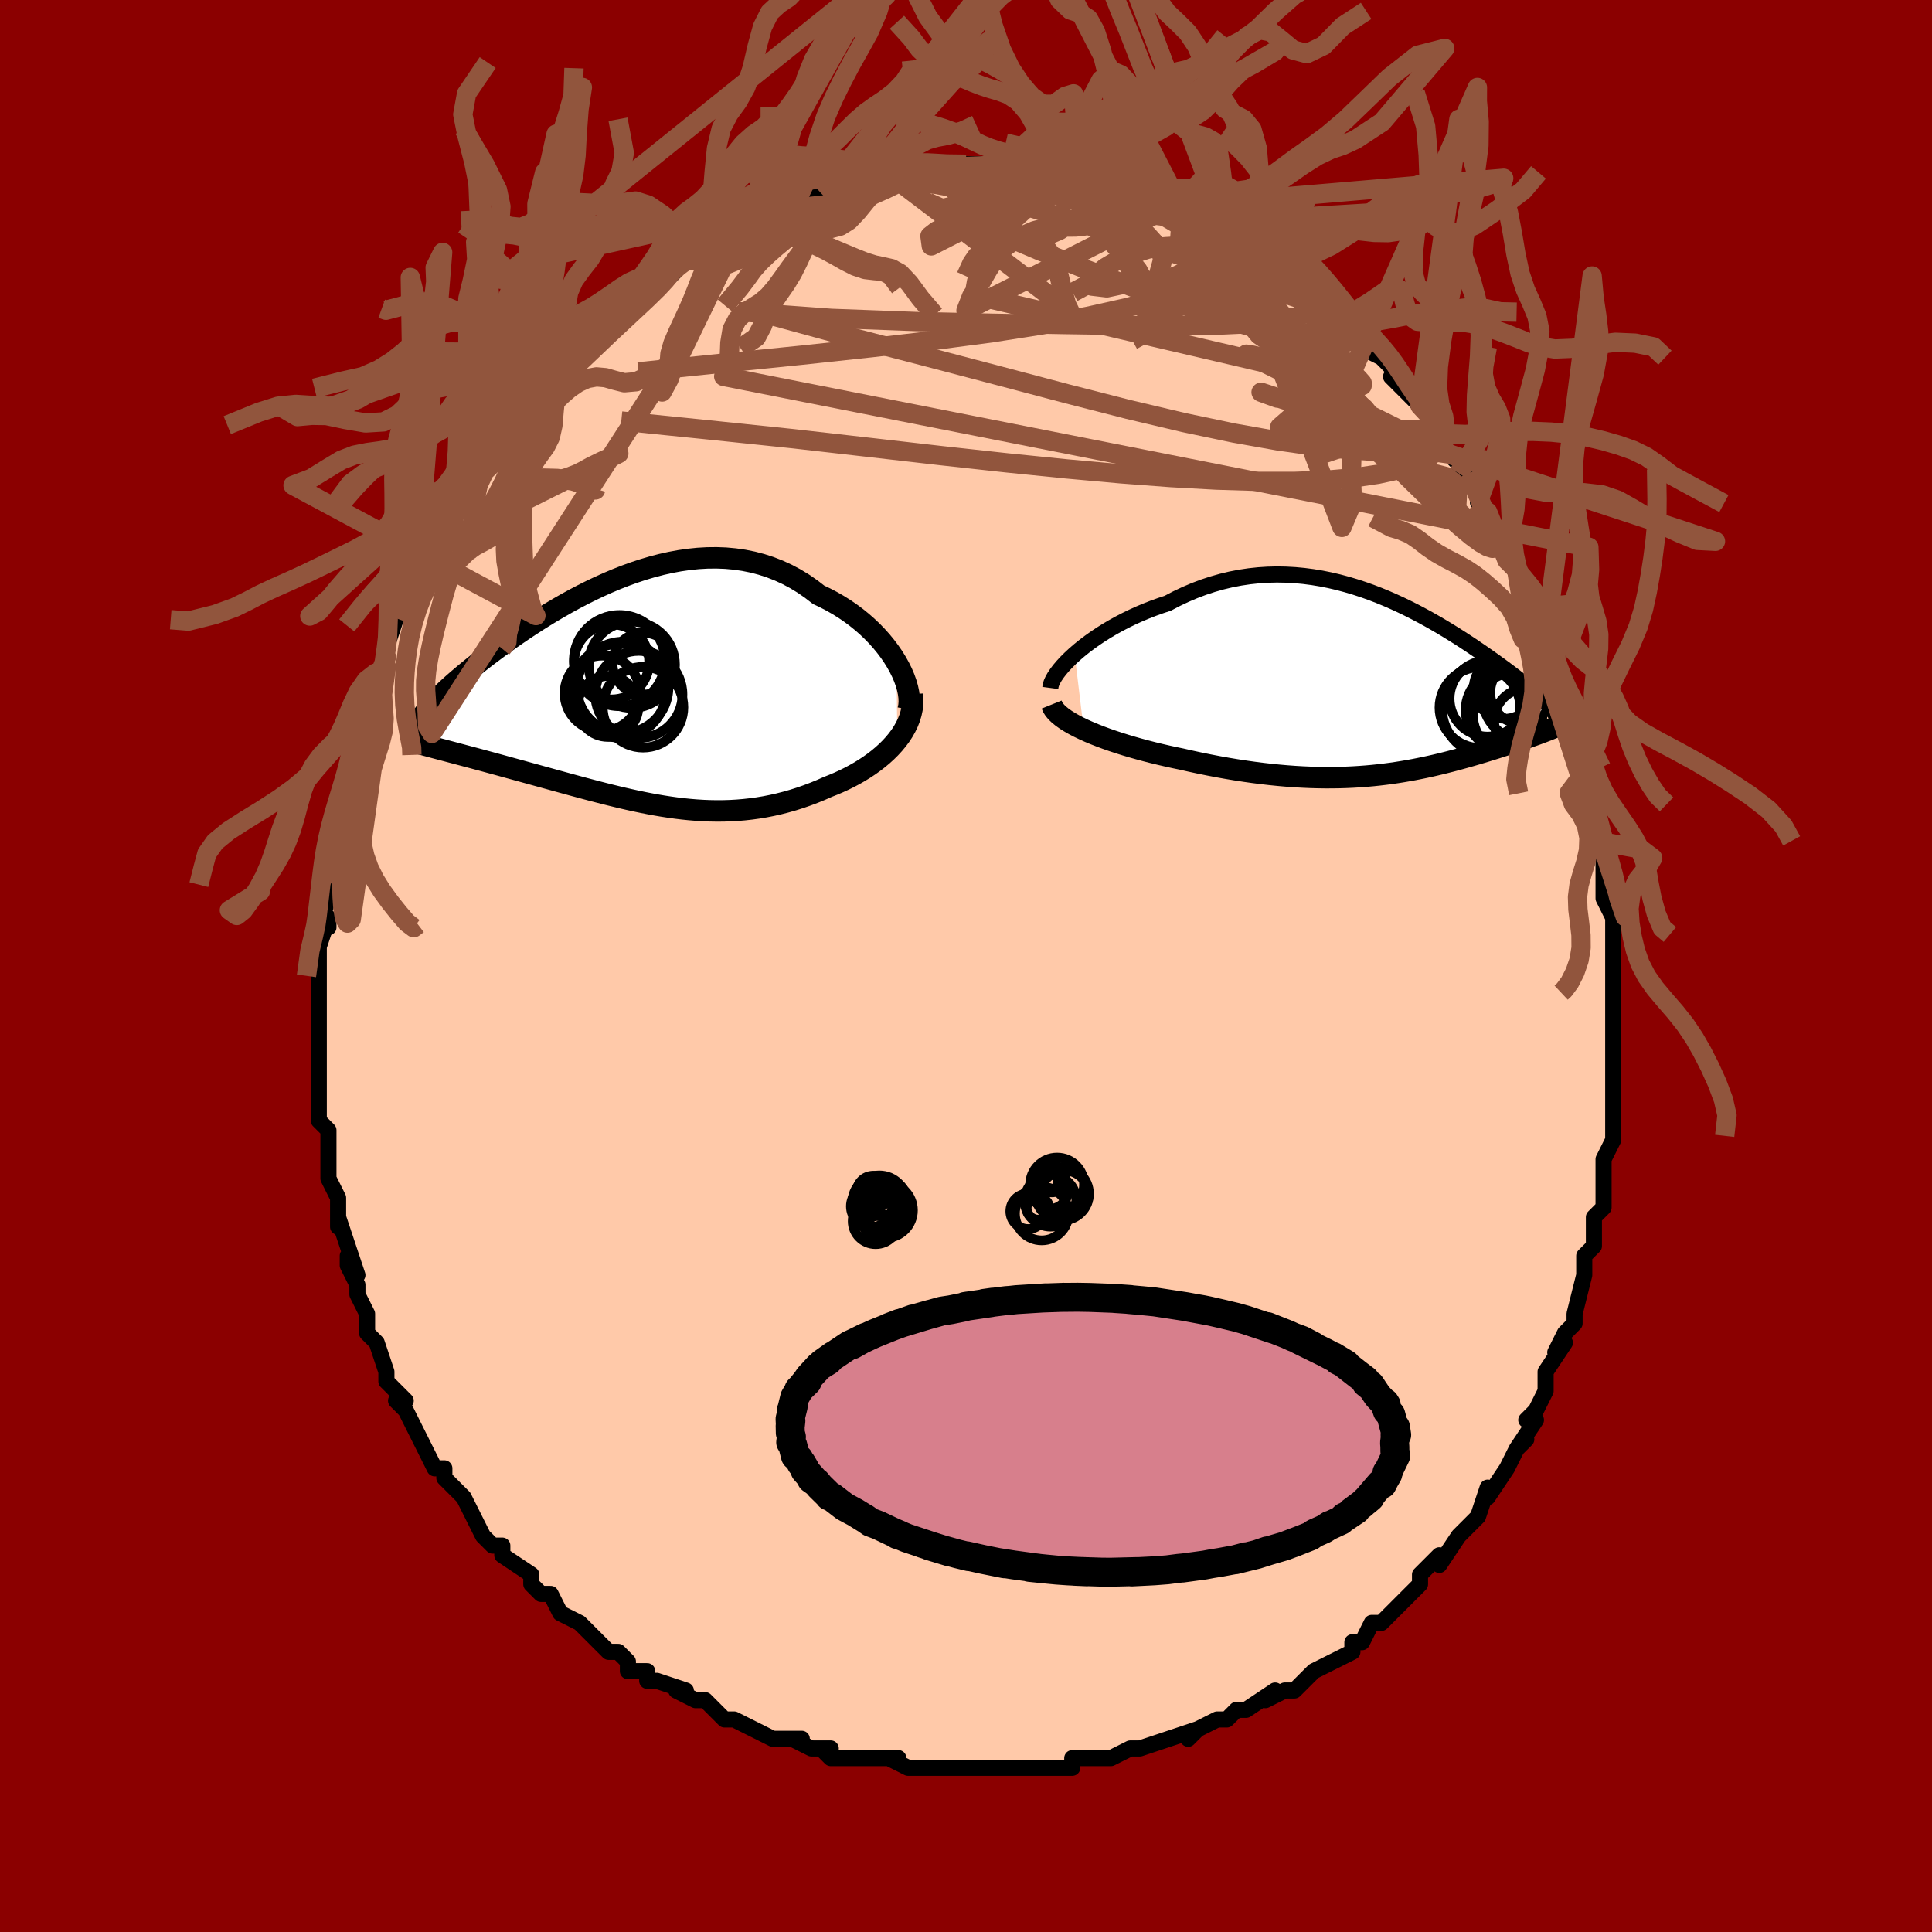 <svg viewBox="-100 -100 200 200" xmlns="http://www.w3.org/2000/svg" width="400" height="400" id="face-svg"><defs><clipPath id="leftEyeClipPath"><polyline points="27.82,-3.492,27.479,-4.041,27.103,-4.587,26.695,-5.128,26.257,-5.661,25.788,-6.184,25.292,-6.694,24.768,-7.19,24.219,-7.669,23.646,-8.131,23.05,-8.573,22.432,-8.995,21.793,-9.395,21.135,-9.772,20.459,-10.125,19.767,-10.453,18.985,-11.057,18.18,-11.612,17.353,-12.116,16.506,-12.567,15.639,-12.965,14.756,-13.31,13.857,-13.601,12.945,-13.84,12.021,-14.026,11.088,-14.161,10.146,-14.247,9.197,-14.283,8.245,-14.274,7.289,-14.219,6.332,-14.121,5.376,-13.983,4.422,-13.806,3.472,-13.594,2.527,-13.347,1.59,-13.069,0.661,-12.763,-0.259,-12.43,-1.167,-12.074,-2.063,-11.696,-2.944,-11.3,-3.811,-10.888,-4.662,-10.462,-5.496,-10.025,-6.312,-9.578,-7.108,-9.124,-7.886,-8.666,-8.642,-8.204,-9.378,-7.742,-10.092,-7.28,-10.783,-6.821,-11.452,-6.366,-12.099,-5.916,-12.722,-5.473,-13.322,-5.037,-13.898,-4.61,-14.451,-4.193,-14.981,-3.786,-15.487,-3.39,-15.971,-3.005,-16.432,-2.631,-16.871,-2.269,-17.289,-1.918,-17.685,-1.578,-18.061,-1.249,-18.417,-0.929,-18.754,-0.62,-19.072,-0.321,-19.371,-0.033,-19.651,0.245,-19.913,0.512,-20.157,0.77,-20.382,1.018,-20.59,1.256,-20.78,1.485,-20.953,1.704,-21.109,1.915,-21.248,2.117,-21.37,2.312,-21.476,2.498,-19.309,5.552,-18.909,5.658,-18.498,5.766,-18.076,5.878,-17.643,5.993,-17.199,6.111,-16.745,6.232,-16.28,6.355,-15.806,6.482,-15.322,6.612,-14.829,6.745,-14.326,6.882,-13.815,7.021,-13.296,7.162,-12.769,7.307,-12.232,7.455,-11.683,7.605,-11.124,7.759,-10.554,7.916,-9.974,8.076,-9.385,8.238,-8.787,8.403,-8.181,8.57,-7.568,8.739,-6.948,8.91,-6.32,9.082,-5.687,9.255,-5.048,9.428,-4.404,9.601,-3.755,9.773,-3.101,9.943,-2.443,10.112,-1.781,10.278,-1.115,10.44,-0.446,10.599,0.226,10.752,0.902,10.9,1.58,11.041,2.261,11.175,2.944,11.3,3.63,11.417,4.319,11.523,5.01,11.619,5.703,11.703,6.399,11.774,7.097,11.832,7.797,11.876,8.5,11.904,9.205,11.916,9.913,11.912,10.623,11.89,11.336,11.849,12.051,11.789,12.768,11.71,13.487,11.611,14.208,11.491,14.931,11.349,15.656,11.186,16.381,11.001,17.108,10.794,17.834,10.565,18.56,10.313,19.284,10.04,20.006,9.744,20.725,9.428,21.295,9.202,21.857,8.962,22.41,8.708,22.953,8.439,23.485,8.156,24.006,7.858,24.512,7.547,25.004,7.221,25.48,6.881,25.939,6.528,26.378,6.161,26.797,5.781,27.194,5.388,27.566,4.982,27.913,4.564"></polyline></clipPath><clipPath id="rightEyeClipPath"><polyline points="-31.887,-3.362,-31.412,-3.771,-30.905,-4.18,-30.369,-4.586,-29.805,-4.988,-29.214,-5.384,-28.6,-5.771,-27.963,-6.148,-27.306,-6.513,-26.629,-6.865,-25.935,-7.203,-25.225,-7.525,-24.5,-7.83,-23.762,-8.119,-23.013,-8.388,-22.252,-8.639,-21.341,-9.116,-20.418,-9.553,-19.486,-9.949,-18.547,-10.303,-17.601,-10.614,-16.652,-10.883,-15.699,-11.11,-14.746,-11.293,-13.794,-11.435,-12.843,-11.536,-11.895,-11.597,-10.953,-11.619,-10.016,-11.603,-9.086,-11.552,-8.164,-11.466,-7.252,-11.347,-6.349,-11.198,-5.458,-11.02,-4.58,-10.814,-3.714,-10.584,-2.862,-10.33,-2.024,-10.056,-1.202,-9.763,-0.395,-9.453,0.395,-9.128,1.169,-8.79,1.925,-8.442,2.663,-8.084,3.383,-7.719,4.085,-7.349,4.768,-6.975,5.432,-6.598,6.077,-6.222,6.703,-5.845,7.309,-5.471,7.896,-5.101,8.463,-4.735,9.012,-4.374,9.54,-4.019,10.05,-3.672,10.541,-3.333,11.014,-3.001,11.467,-2.679,11.903,-2.365,12.321,-2.061,12.721,-1.766,13.104,-1.48,13.47,-1.202,13.82,-0.933,14.155,-0.672,14.474,-0.419,14.779,-0.175,15.07,0.062,15.346,0.29,15.608,0.51,15.857,0.722,16.091,0.926,16.312,1.123,16.519,1.313,16.713,1.495,16.893,1.671,17.061,1.84,17.216,2.003,17.358,2.159,16.511,4.721,16.257,4.816,15.993,4.914,15.72,5.013,15.437,5.114,15.146,5.218,14.845,5.323,14.536,5.431,14.218,5.54,13.891,5.651,13.556,5.764,13.212,5.878,12.86,5.994,12.5,6.111,12.131,6.23,11.754,6.351,11.366,6.473,10.967,6.597,10.559,6.722,10.14,6.848,9.711,6.976,9.272,7.104,8.823,7.233,8.364,7.362,7.896,7.491,7.418,7.62,6.929,7.748,6.431,7.874,5.923,7.999,5.404,8.122,4.875,8.242,4.335,8.359,3.785,8.472,3.223,8.582,2.65,8.687,2.065,8.787,1.469,8.882,0.86,8.971,0.239,9.053,-0.395,9.128,-1.043,9.196,-1.703,9.255,-2.378,9.306,-3.066,9.348,-3.769,9.38,-4.487,9.402,-5.219,9.413,-5.966,9.414,-6.729,9.403,-7.506,9.381,-8.3,9.346,-9.108,9.299,-9.932,9.239,-10.77,9.166,-11.624,9.08,-12.492,8.981,-13.374,8.868,-14.269,8.742,-15.177,8.602,-16.097,8.449,-17.027,8.283,-17.967,8.103,-18.915,7.911,-19.87,7.706,-20.829,7.489,-21.574,7.335,-22.315,7.172,-23.052,7.002,-23.783,6.825,-24.507,6.64,-25.222,6.447,-25.926,6.248,-26.619,6.042,-27.297,5.829,-27.959,5.611,-28.603,5.386,-29.226,5.155,-29.827,4.919,-30.403,4.679,-30.951,4.433"></polyline></clipPath><filter id="fuzzy"><feTurbulence id="turbulence" baseFrequency="0.05" numOctaves="3" type="noise" result="noise"></feTurbulence><feDisplacementMap in="SourceGraphic" in2="noise" scale="2"></feDisplacementMap></filter><linearGradient id="rainbowGradient" x1="0%" y1="0%" x2="100%" y2="0%"><stop offset="0%" style="stop-color: rgb(165, 42, 42);  stop-opacity: 1"></stop><stop offset="50%" style="stop-color: rgb(148, 0, 211);  stop-opacity: 1"></stop><stop offset="100%" style="stop-color: rgb(230, 230, 250);  stop-opacity: 1"></stop></linearGradient></defs><title>That&#39;s an ugly face</title><desc>CREATED BY XUAN TANG, MORE INFO AT TXSTC55.GITHUB.IO</desc><rect x="-100" y="-100" width="100%" height="100%" opacity="1" fill="rgb(139, 0, 0)"></rect><polyline id="faceContour" points="67,1,67,2,67,3,67,3,67,5,67,7,67,7,67,8,67,10,67,13,67,12,67,15,67,14,67,18,66,20,66,22,66,21,66,22,66,25,65,26,65,26,65,28,65,29,64,30,64,32,64,31,64,32,63,36,63,37,62,38,61,40,61,40,62,39,60,42,60,44,60,44,59,46,58,47,59,47,57,50,58,49,57,50,56,52,56,52,54,55,54,55,54,54,53,57,52,58,51,59,51,59,49,62,49,61,47,63,47,64,47,64,46,65,44,67,44,67,43,68,42,68,41,70,40,70,40,70,40,71,38,72,36,73,36,73,35,74,34,75,33,75,31,76,32,75,29,77,28,77,27,78,27,78,26,78,24,79,23,80,24,79,21,80,21,80,18,81,18,81,17,81,15,82,14,82,15,82,13,82,11,82,11,83,8,83,9,83,7,83,7,83,6,83,5,83,3,83,0,83,0,83,-1,83,-3,83,-3,83,-6,83,-6,83,-8,82,-7,82,-10,82,-11,82,-10,82,-14,82,-15,81,-14,81,-16,81,-18,80,-18,80,-17,80,-20,80,-22,79,-24,78,-24,78,-25,78,-25,78,-27,76,-28,76,-30,75,-29,75,-32,74,-33,74,-33,73,-34,73,-35,73,-35,72,-36,71,-37,71,-38,70,-40,68,-40,68,-42,67,-43,65,-44,65,-44,65,-45,64,-45,63,-48,61,-48,60,-49,60,-49,60,-50,59,-51,57,-51,57,-51,57,-52,55,-53,54,-53,54,-54,53,-54,52,-55,52,-57,48,-57,48,-58,46,-59,45,-58,45,-60,43,-60,42,-60,42,-60,42,-61,39,-62,38,-62,37,-62,36,-63,34,-63,33,-64,31,-64,30,-63,32,-64,29,-65,26,-65,27,-65,24,-65,24,-66,22,-66,21,-66,20,-66,21,-66,17,-67,16,-67,15,-67,13,-67,12,-67,13,-67,9,-67,8,-67,8,-67,8,-67,7,-67,4,-67,4,-67,1,-67,1,-67,-2,-66,-5,-66,-4,-67,-4,-66,-7,-66,-7,-66,-9,-66,-10,-66,-11,-66,-12,-65,-14,-65,-14,-65,-17,-64,-18,-64,-18,-63,-22,-64,-21,-63,-23,-63,-24,-63,-24,-62,-27,-62,-26,-61,-30,-60,-31,-61,-30,-60,-32,-60,-33,-60,-33,-59,-36,-58,-37,-57,-39,-56,-40,-56,-40,-56,-41,-54,-44,-55,-44,-53,-46,-53,-46,-53,-46,-53,-47,-51,-49,-51,-49,-50,-52,-49,-52,-48,-54,-49,-53,-46,-56,-46,-57,-45,-58,-45,-58,-45,-58,-44,-60,-42,-62,-42,-62,-41,-63,-40,-64,-39,-65,-39,-65,-39,-65,-39,-65,-36,-68,-34,-69,-34,-69,-34,-69,-33,-70,-32,-71,-31,-71,-30,-72,-30,-73,-28,-74,-28,-74,-28,-74,-27,-74,-24,-76,-24,-76,-24,-76,-22,-78,-23,-77,-19,-79,-19,-79,-18,-79,-18,-79,-18,-79,-15,-80,-15,-80,-14,-81,-14,-81,-12,-81,-10,-82,-10,-82,-9,-82,-8,-82,-7,-82,-6,-82,-4,-83,-5,-83,-3,-83,-3,-83,0,-83,1,-83,1,-83,2,-83,2,-83,4,-83,4,-83,6,-83,7,-83,8,-83,10,-82,10,-83,11,-82,11,-82,13,-82,13,-82,15,-81,16,-81,15,-81,17,-81,19,-80,19,-80,21,-79,22,-79,22,-79,24,-78,24,-78,24,-78,26,-77,27,-76,28,-76,30,-74,29,-75,31,-74,31,-74,33,-72,33,-72,33,-72,35,-71,36,-69,36,-70,38,-68,39,-67,39,-67,40,-65,41,-65,41,-64,43,-63,43,-63,43,-63,45,-61,44,-61,47,-58,47,-58,48,-57,48,-56,49,-54,49,-54,50,-53,51,-52,51,-51,52,-51,53,-49,53,-48,54,-47,55,-45,55,-44,55,-44,56,-42,57,-41,57,-41,58,-39,59,-36,58,-37,60,-34,60,-34,60,-34,61,-30,61,-30,61,-29,62,-28,62,-26,63,-25,63,-23,63,-23,63,-22,64,-20,64,-18,65,-17,65,-16,65,-15,65,-13,66,-11,66,-10,66,-9,66,-10,66,-7,67,-5,67,-3,67,-3,67,-1,67,1,67,2" fill="#ffc9a9" stroke="black" stroke-width="1.667" stroke-linejoin="round" filter="url(#fuzzy)"></polyline><g transform="translate(43.136 -28.911)"><polyline id="rightCountour" points="-31.887,-3.362,-31.412,-3.771,-30.905,-4.18,-30.369,-4.586,-29.805,-4.988,-29.214,-5.384,-28.6,-5.771,-27.963,-6.148,-27.306,-6.513,-26.629,-6.865,-25.935,-7.203,-25.225,-7.525,-24.5,-7.83,-23.762,-8.119,-23.013,-8.388,-22.252,-8.639,-21.341,-9.116,-20.418,-9.553,-19.486,-9.949,-18.547,-10.303,-17.601,-10.614,-16.652,-10.883,-15.699,-11.11,-14.746,-11.293,-13.794,-11.435,-12.843,-11.536,-11.895,-11.597,-10.953,-11.619,-10.016,-11.603,-9.086,-11.552,-8.164,-11.466,-7.252,-11.347,-6.349,-11.198,-5.458,-11.02,-4.58,-10.814,-3.714,-10.584,-2.862,-10.33,-2.024,-10.056,-1.202,-9.763,-0.395,-9.453,0.395,-9.128,1.169,-8.79,1.925,-8.442,2.663,-8.084,3.383,-7.719,4.085,-7.349,4.768,-6.975,5.432,-6.598,6.077,-6.222,6.703,-5.845,7.309,-5.471,7.896,-5.101,8.463,-4.735,9.012,-4.374,9.54,-4.019,10.05,-3.672,10.541,-3.333,11.014,-3.001,11.467,-2.679,11.903,-2.365,12.321,-2.061,12.721,-1.766,13.104,-1.48,13.47,-1.202,13.82,-0.933,14.155,-0.672,14.474,-0.419,14.779,-0.175,15.07,0.062,15.346,0.29,15.608,0.51,15.857,0.722,16.091,0.926,16.312,1.123,16.519,1.313,16.713,1.495,16.893,1.671,17.061,1.84,17.216,2.003,17.358,2.159,16.511,4.721,16.257,4.816,15.993,4.914,15.72,5.013,15.437,5.114,15.146,5.218,14.845,5.323,14.536,5.431,14.218,5.54,13.891,5.651,13.556,5.764,13.212,5.878,12.86,5.994,12.5,6.111,12.131,6.23,11.754,6.351,11.366,6.473,10.967,6.597,10.559,6.722,10.14,6.848,9.711,6.976,9.272,7.104,8.823,7.233,8.364,7.362,7.896,7.491,7.418,7.62,6.929,7.748,6.431,7.874,5.923,7.999,5.404,8.122,4.875,8.242,4.335,8.359,3.785,8.472,3.223,8.582,2.65,8.687,2.065,8.787,1.469,8.882,0.86,8.971,0.239,9.053,-0.395,9.128,-1.043,9.196,-1.703,9.255,-2.378,9.306,-3.066,9.348,-3.769,9.38,-4.487,9.402,-5.219,9.413,-5.966,9.414,-6.729,9.403,-7.506,9.381,-8.3,9.346,-9.108,9.299,-9.932,9.239,-10.77,9.166,-11.624,9.08,-12.492,8.981,-13.374,8.868,-14.269,8.742,-15.177,8.602,-16.097,8.449,-17.027,8.283,-17.967,8.103,-18.915,7.911,-19.87,7.706,-20.829,7.489,-21.574,7.335,-22.315,7.172,-23.052,7.002,-23.783,6.825,-24.507,6.64,-25.222,6.447,-25.926,6.248,-26.619,6.042,-27.297,5.829,-27.959,5.611,-28.603,5.386,-29.226,5.155,-29.827,4.919,-30.403,4.679,-30.951,4.433" fill="white" stroke="white" stroke-width="0" stroke-linejoin="round" filter="url(#fuzzy)"></polyline></g><g transform="translate(-35.022 -27.971)"><polyline id="leftCountour" points="27.82,-3.492,27.479,-4.041,27.103,-4.587,26.695,-5.128,26.257,-5.661,25.788,-6.184,25.292,-6.694,24.768,-7.19,24.219,-7.669,23.646,-8.131,23.05,-8.573,22.432,-8.995,21.793,-9.395,21.135,-9.772,20.459,-10.125,19.767,-10.453,18.985,-11.057,18.18,-11.612,17.353,-12.116,16.506,-12.567,15.639,-12.965,14.756,-13.31,13.857,-13.601,12.945,-13.84,12.021,-14.026,11.088,-14.161,10.146,-14.247,9.197,-14.283,8.245,-14.274,7.289,-14.219,6.332,-14.121,5.376,-13.983,4.422,-13.806,3.472,-13.594,2.527,-13.347,1.59,-13.069,0.661,-12.763,-0.259,-12.43,-1.167,-12.074,-2.063,-11.696,-2.944,-11.3,-3.811,-10.888,-4.662,-10.462,-5.496,-10.025,-6.312,-9.578,-7.108,-9.124,-7.886,-8.666,-8.642,-8.204,-9.378,-7.742,-10.092,-7.28,-10.783,-6.821,-11.452,-6.366,-12.099,-5.916,-12.722,-5.473,-13.322,-5.037,-13.898,-4.61,-14.451,-4.193,-14.981,-3.786,-15.487,-3.39,-15.971,-3.005,-16.432,-2.631,-16.871,-2.269,-17.289,-1.918,-17.685,-1.578,-18.061,-1.249,-18.417,-0.929,-18.754,-0.62,-19.072,-0.321,-19.371,-0.033,-19.651,0.245,-19.913,0.512,-20.157,0.77,-20.382,1.018,-20.59,1.256,-20.78,1.485,-20.953,1.704,-21.109,1.915,-21.248,2.117,-21.37,2.312,-21.476,2.498,-19.309,5.552,-18.909,5.658,-18.498,5.766,-18.076,5.878,-17.643,5.993,-17.199,6.111,-16.745,6.232,-16.28,6.355,-15.806,6.482,-15.322,6.612,-14.829,6.745,-14.326,6.882,-13.815,7.021,-13.296,7.162,-12.769,7.307,-12.232,7.455,-11.683,7.605,-11.124,7.759,-10.554,7.916,-9.974,8.076,-9.385,8.238,-8.787,8.403,-8.181,8.57,-7.568,8.739,-6.948,8.91,-6.32,9.082,-5.687,9.255,-5.048,9.428,-4.404,9.601,-3.755,9.773,-3.101,9.943,-2.443,10.112,-1.781,10.278,-1.115,10.44,-0.446,10.599,0.226,10.752,0.902,10.9,1.58,11.041,2.261,11.175,2.944,11.3,3.63,11.417,4.319,11.523,5.01,11.619,5.703,11.703,6.399,11.774,7.097,11.832,7.797,11.876,8.5,11.904,9.205,11.916,9.913,11.912,10.623,11.89,11.336,11.849,12.051,11.789,12.768,11.71,13.487,11.611,14.208,11.491,14.931,11.349,15.656,11.186,16.381,11.001,17.108,10.794,17.834,10.565,18.56,10.313,19.284,10.04,20.006,9.744,20.725,9.428,21.295,9.202,21.857,8.962,22.41,8.708,22.953,8.439,23.485,8.156,24.006,7.858,24.512,7.547,25.004,7.221,25.48,6.881,25.939,6.528,26.378,6.161,26.797,5.781,27.194,5.388,27.566,4.982,27.913,4.564" fill="white" stroke="white" stroke-width="0" stroke-linejoin="round" filter="url(#fuzzy)"></polyline></g><g transform="translate(43.136 -28.911)"><polyline id="rightUpper" points="-34.408,0.129,-34.374,-0.122,-34.285,-0.404,-34.143,-0.714,-33.952,-1.048,-33.712,-1.402,-33.428,-1.773,-33.101,-2.157,-32.734,-2.552,-32.328,-2.954,-31.887,-3.362,-31.412,-3.771,-30.905,-4.18,-30.369,-4.586,-29.805,-4.988,-29.214,-5.384,-28.6,-5.771,-27.963,-6.148,-27.306,-6.513,-26.629,-6.865,-25.935,-7.203,-25.225,-7.525,-24.5,-7.83,-23.762,-8.119,-23.013,-8.388,-22.252,-8.639,-21.341,-9.116,-20.418,-9.553,-19.486,-9.949,-18.547,-10.303,-17.601,-10.614,-16.652,-10.883,-15.699,-11.11,-14.746,-11.293,-13.794,-11.435,-12.843,-11.536,-11.895,-11.597,-10.953,-11.619,-10.016,-11.603,-9.086,-11.552,-8.164,-11.466,-7.252,-11.347,-6.349,-11.198,-5.458,-11.02,-4.58,-10.814,-3.714,-10.584,-2.862,-10.33,-2.024,-10.056,-1.202,-9.763,-0.395,-9.453,0.395,-9.128,1.169,-8.79,1.925,-8.442,2.663,-8.084,3.383,-7.719,4.085,-7.349,4.768,-6.975,5.432,-6.598,6.077,-6.222,6.703,-5.845,7.309,-5.471,7.896,-5.101,8.463,-4.735,9.012,-4.374,9.54,-4.019,10.05,-3.672,10.541,-3.333,11.014,-3.001,11.467,-2.679,11.903,-2.365,12.321,-2.061,12.721,-1.766,13.104,-1.48,13.47,-1.202,13.82,-0.933,14.155,-0.672,14.474,-0.419,14.779,-0.175,15.07,0.062,15.346,0.29,15.608,0.51,15.857,0.722,16.091,0.926,16.312,1.123,16.519,1.313,16.713,1.495,16.893,1.671,17.061,1.84,17.216,2.003,17.358,2.159,17.488,2.31,17.605,2.455,17.711,2.595,17.805,2.73,17.888,2.859,17.959,2.985,18.019,3.106,18.069,3.222,18.108,3.335,18.137,3.443" fill="none" stroke="black" stroke-width="1.667" stroke-linejoin="round" filter="url(#fuzzy)"></polyline><polyline id="rightLower" points="-34.27,1.846,-34.165,2.107,-33.999,2.369,-33.778,2.632,-33.504,2.894,-33.181,3.156,-32.813,3.417,-32.403,3.675,-31.954,3.931,-31.469,4.184,-30.951,4.433,-30.403,4.679,-29.827,4.919,-29.226,5.155,-28.603,5.386,-27.959,5.611,-27.297,5.829,-26.619,6.042,-25.926,6.248,-25.222,6.447,-24.507,6.64,-23.783,6.825,-23.052,7.002,-22.315,7.172,-21.574,7.335,-20.829,7.489,-19.87,7.706,-18.915,7.911,-17.967,8.103,-17.027,8.283,-16.097,8.449,-15.177,8.602,-14.269,8.742,-13.374,8.868,-12.492,8.981,-11.624,9.08,-10.77,9.166,-9.932,9.239,-9.108,9.299,-8.3,9.346,-7.506,9.381,-6.729,9.403,-5.966,9.414,-5.219,9.413,-4.487,9.402,-3.769,9.38,-3.066,9.348,-2.378,9.306,-1.703,9.255,-1.043,9.196,-0.395,9.128,0.239,9.053,0.86,8.971,1.469,8.882,2.065,8.787,2.65,8.687,3.223,8.582,3.785,8.472,4.335,8.359,4.875,8.242,5.404,8.122,5.923,7.999,6.431,7.874,6.929,7.748,7.418,7.62,7.896,7.491,8.364,7.362,8.823,7.233,9.272,7.104,9.711,6.976,10.14,6.848,10.559,6.722,10.967,6.597,11.366,6.473,11.754,6.351,12.131,6.23,12.5,6.111,12.86,5.994,13.212,5.878,13.556,5.764,13.891,5.651,14.218,5.54,14.536,5.431,14.845,5.323,15.146,5.218,15.437,5.114,15.72,5.013,15.993,4.914,16.257,4.816,16.511,4.721,16.757,4.628,16.992,4.537,17.219,4.448,17.436,4.361,17.644,4.276,17.842,4.194,18.031,4.113,18.212,4.035,18.383,3.958,18.546,3.883" fill="none" stroke="black" stroke-width="2.222" stroke-linejoin="round" filter="url(#fuzzy)"></polyline><!--[--><circle r="3.243" cx="14.375" cy="0.603" stroke="black" fill="none" stroke-width="1" filter="url(#fuzzy)" clip-path="url(#rightEyeClipPath)"></circle><circle r="4.178" cx="10.056" cy="2.157" stroke="black" fill="none" stroke-width="1" filter="url(#fuzzy)" clip-path="url(#rightEyeClipPath)"></circle><circle r="3.17" cx="12.595" cy="0.146" stroke="black" fill="none" stroke-width="1" filter="url(#fuzzy)" clip-path="url(#rightEyeClipPath)"></circle><circle r="3.935" cx="10.858" cy="1.229" stroke="black" fill="none" stroke-width="1" filter="url(#fuzzy)" clip-path="url(#rightEyeClipPath)"></circle><circle r="3.378" cx="14.917" cy="3.532" stroke="black" fill="none" stroke-width="1" filter="url(#fuzzy)" clip-path="url(#rightEyeClipPath)"></circle><circle r="4.828" cx="10.977" cy="2.276" stroke="black" fill="none" stroke-width="1" filter="url(#fuzzy)" clip-path="url(#rightEyeClipPath)"></circle><circle r="4.32" cx="13.659" cy="2.865" stroke="black" fill="none" stroke-width="1" filter="url(#fuzzy)" clip-path="url(#rightEyeClipPath)"></circle><circle r="4.192" cx="12.777" cy="2.414" stroke="black" fill="none" stroke-width="1" filter="url(#fuzzy)" clip-path="url(#rightEyeClipPath)"></circle><circle r="4.61" cx="14.918" cy="1.025" stroke="black" fill="none" stroke-width="1" filter="url(#fuzzy)" clip-path="url(#rightEyeClipPath)"></circle><circle r="4.619" cx="14.838" cy="-0.747" stroke="black" fill="none" stroke-width="1" filter="url(#fuzzy)" clip-path="url(#rightEyeClipPath)"></circle><!--]--></g><g transform="translate(-35.022 -27.971)"><polyline id="leftUpper" points="29.042,1.428,29.122,1.041,29.154,0.618,29.137,0.166,29.075,-0.312,28.968,-0.811,28.818,-1.327,28.627,-1.857,28.396,-2.397,28.126,-2.943,27.82,-3.492,27.479,-4.041,27.103,-4.587,26.695,-5.128,26.257,-5.661,25.788,-6.184,25.292,-6.694,24.768,-7.19,24.219,-7.669,23.646,-8.131,23.05,-8.573,22.432,-8.995,21.793,-9.395,21.135,-9.772,20.459,-10.125,19.767,-10.453,18.985,-11.057,18.18,-11.612,17.353,-12.116,16.506,-12.567,15.639,-12.965,14.756,-13.31,13.857,-13.601,12.945,-13.84,12.021,-14.026,11.088,-14.161,10.146,-14.247,9.197,-14.283,8.245,-14.274,7.289,-14.219,6.332,-14.121,5.376,-13.983,4.422,-13.806,3.472,-13.594,2.527,-13.347,1.59,-13.069,0.661,-12.763,-0.259,-12.43,-1.167,-12.074,-2.063,-11.696,-2.944,-11.3,-3.811,-10.888,-4.662,-10.462,-5.496,-10.025,-6.312,-9.578,-7.108,-9.124,-7.886,-8.666,-8.642,-8.204,-9.378,-7.742,-10.092,-7.28,-10.783,-6.821,-11.452,-6.366,-12.099,-5.916,-12.722,-5.473,-13.322,-5.037,-13.898,-4.61,-14.451,-4.193,-14.981,-3.786,-15.487,-3.39,-15.971,-3.005,-16.432,-2.631,-16.871,-2.269,-17.289,-1.918,-17.685,-1.578,-18.061,-1.249,-18.417,-0.929,-18.754,-0.62,-19.072,-0.321,-19.371,-0.033,-19.651,0.245,-19.913,0.512,-20.157,0.77,-20.382,1.018,-20.59,1.256,-20.78,1.485,-20.953,1.704,-21.109,1.915,-21.248,2.117,-21.37,2.312,-21.476,2.498,-21.567,2.676,-21.642,2.848,-21.701,3.012,-21.746,3.169,-21.777,3.321,-21.793,3.466,-21.795,3.605,-21.784,3.739,-21.761,3.867,-21.724,3.99" fill="none" stroke="black" stroke-width="2.222" stroke-linejoin="round" filter="url(#fuzzy)"></polyline><polyline id="leftLower" points="29.475,-0.165,29.511,0.343,29.498,0.845,29.437,1.341,29.332,1.829,29.185,2.31,29,2.781,28.777,3.242,28.52,3.694,28.232,4.135,27.913,4.564,27.566,4.982,27.194,5.388,26.797,5.781,26.378,6.161,25.939,6.528,25.48,6.881,25.004,7.221,24.512,7.547,24.006,7.858,23.485,8.156,22.953,8.439,22.41,8.708,21.857,8.962,21.295,9.202,20.725,9.428,20.006,9.744,19.284,10.04,18.56,10.313,17.834,10.565,17.108,10.794,16.381,11.001,15.656,11.186,14.931,11.349,14.208,11.491,13.487,11.611,12.768,11.71,12.051,11.789,11.336,11.849,10.623,11.89,9.913,11.912,9.205,11.916,8.5,11.904,7.797,11.876,7.097,11.832,6.399,11.774,5.703,11.703,5.01,11.619,4.319,11.523,3.63,11.417,2.944,11.3,2.261,11.175,1.58,11.041,0.902,10.9,0.226,10.752,-0.446,10.599,-1.115,10.44,-1.781,10.278,-2.443,10.112,-3.101,9.943,-3.755,9.773,-4.404,9.601,-5.048,9.428,-5.687,9.255,-6.32,9.082,-6.948,8.91,-7.568,8.739,-8.181,8.57,-8.787,8.403,-9.385,8.238,-9.974,8.076,-10.554,7.916,-11.124,7.759,-11.683,7.605,-12.232,7.455,-12.769,7.307,-13.296,7.162,-13.815,7.021,-14.326,6.882,-14.829,6.745,-15.322,6.612,-15.806,6.482,-16.28,6.355,-16.745,6.232,-17.199,6.111,-17.643,5.993,-18.076,5.878,-18.498,5.766,-18.909,5.658,-19.309,5.552,-19.698,5.449,-20.075,5.349,-20.44,5.251,-20.794,5.157,-21.136,5.065,-21.467,4.976,-21.786,4.889,-22.094,4.805,-22.39,4.723,-22.676,4.644" fill="none" stroke="black" stroke-width="2.222" stroke-linejoin="round" filter="url(#fuzzy)"></polyline><!--[--><circle r="3.9" cx="-2.636" cy="-0.259" stroke="black" fill="none" stroke-width="1" filter="url(#fuzzy)" clip-path="url(#leftEyeClipPath)"></circle><circle r="4.85" cx="-0.876" cy="-0.527" stroke="black" fill="none" stroke-width="1" filter="url(#fuzzy)" clip-path="url(#leftEyeClipPath)"></circle><circle r="4.175" cx="1.592" cy="1.185" stroke="black" fill="none" stroke-width="1" filter="url(#fuzzy)" clip-path="url(#leftEyeClipPath)"></circle><circle r="4.469" cx="0.426" cy="-3.212" stroke="black" fill="none" stroke-width="1" filter="url(#fuzzy)" clip-path="url(#leftEyeClipPath)"></circle><circle r="3.154" cx="-2.045" cy="1.104" stroke="black" fill="none" stroke-width="1" filter="url(#fuzzy)" clip-path="url(#leftEyeClipPath)"></circle><circle r="3.886" cx="-1.659" cy="-3.51" stroke="black" fill="none" stroke-width="1" filter="url(#fuzzy)" clip-path="url(#leftEyeClipPath)"></circle><circle r="3.198" cx="1.629" cy="-3.328" stroke="black" fill="none" stroke-width="1" filter="url(#fuzzy)" clip-path="url(#leftEyeClipPath)"></circle><circle r="4.733" cx="-0.515" cy="-0.864" stroke="black" fill="none" stroke-width="1" filter="url(#fuzzy)" clip-path="url(#leftEyeClipPath)"></circle><circle r="4.511" cx="1.159" cy="-0.14" stroke="black" fill="none" stroke-width="1" filter="url(#fuzzy)" clip-path="url(#leftEyeClipPath)"></circle><circle r="4.72" cx="-0.852" cy="-3.645" stroke="black" fill="none" stroke-width="1" filter="url(#fuzzy)" clip-path="url(#leftEyeClipPath)"></circle><!--]--></g><g id="hairs"><!--[--><polyline points="-34,-69,-33.068,-69.871,-32.193,-70.552,-31.457,-71.112,-30.905,-71.577,-30.549,-71.9,-30.389,-72.023,-30.422,-71.915,-30.654,-71.575,-31.114,-71.007,-31.875,-70.187,-33.035,-69.052,-34.677,-67.518,-36.809,-65.527,-39.331,-63.124,-42.062,-60.539" fill="none" stroke="rgb(145, 85, 61)" stroke-width="2" stroke-linejoin="round" filter="url(#fuzzy)"></polyline><polyline points="30,-74,29.728,-74.348,29.851,-74.037,29.758,-73.453,29.262,-72.784,28.322,-72.102,26.95,-71.403,25.14,-70.664,22.85,-69.874,20.02,-69.03,16.599,-68.144,12.565,-67.245,7.921,-66.371,2.674,-65.549,-3.196,-64.774,-9.736,-64.013,-17.003,-63.232,-25.036,-62.421,-33.908,-61.505" fill="none" stroke="rgb(145, 85, 61)" stroke-width="2" stroke-linejoin="round" filter="url(#fuzzy)"></polyline><polyline points="24,-78,25.621,-77.077,26.942,-76.249,28.11,-75.498,29.151,-74.824,30.095,-74.207,30.968,-73.617,31.775,-73.04,32.505,-72.488,33.145,-71.982,33.691,-71.539,34.136,-71.17,34.461,-70.891,34.635,-70.72,34.616,-70.679,34.367,-70.79,33.851,-71.077,33.037,-71.579,31.884,-72.342,30.354,-73.407,28.428,-74.782,26.171,-76.405" fill="none" stroke="rgb(145, 85, 61)" stroke-width="2" stroke-linejoin="round" filter="url(#fuzzy)"></polyline><polyline points="48,-56,48.519,-54.743,48.539,-54.106,48.192,-53.687,47.439,-53.409,46.228,-53.255,44.527,-53.209,42.311,-53.266,39.556,-53.448,36.232,-53.796,32.308,-54.355,27.759,-55.164,22.584,-56.247,16.799,-57.614,10.415,-59.247,3.405,-61.102,-4.288,-63.122,-12.72,-65.309,-21.943,-67.83" fill="none" stroke="rgb(145, 85, 61)" stroke-width="2" stroke-linejoin="round" filter="url(#fuzzy)"></polyline><polyline points="24,-78,25.663,-77.022,27.14,-76.014,28.565,-74.968,29.948,-73.9,31.31,-72.808,32.679,-71.674,34.059,-70.5,35.422,-69.321,36.728,-68.187,37.942,-67.144,39.035,-66.229,39.984,-65.47,40.771,-64.876,41.388,-64.418,41.801,-64.05,41.85,-63.812" fill="none" stroke="rgb(145, 85, 61)" stroke-width="2" stroke-linejoin="round" filter="url(#fuzzy)"></polyline><polyline points="36,-69,36.271,-69.107,36.36,-68.497,35.762,-67.82,34.394,-67.243,32.287,-66.798,29.456,-66.494,25.87,-66.326,21.471,-66.275,16.202,-66.312,10.026,-66.406,2.929,-66.534,-5.073,-66.712,-13.931,-67.042,-23.582,-67.742" fill="none" stroke="rgb(145, 85, 61)" stroke-width="2" stroke-linejoin="round" filter="url(#fuzzy)"></polyline><polyline points="13,-82,13.621,-81.705,14.69,-81.232,15.807,-80.764,17.021,-80.263,18.386,-79.682,19.868,-79.017,21.392,-78.3,22.887,-77.573,24.307,-76.867,25.625,-76.2,26.831,-75.579,27.926,-75.005,28.911,-74.479,29.781,-74.008,30.52,-73.609,31.098,-73.306,31.485,-73.126,31.657,-73.098,31.59,-73.25,31.234,-73.607,30.494,-74.157" fill="none" stroke="rgb(145, 85, 61)" stroke-width="2" stroke-linejoin="round" filter="url(#fuzzy)"></polyline><polyline points="27,-76,28.049,-75.578,28.883,-75.059,29.489,-74.682,29.96,-74.365,30.288,-74.073,30.408,-73.849,30.265,-73.745,29.827,-73.795,29.075,-74.008,27.988,-74.393,26.535,-74.973,24.667,-75.786,22.295,-76.884,19.309,-78.315,15.637,-80.046" fill="none" stroke="rgb(145, 85, 61)" stroke-width="2" stroke-linejoin="round" filter="url(#fuzzy)"></polyline><polyline points="52,-51,52.687,-49.432,53.197,-48.231,53.639,-47.198,53.968,-46.34,54.17,-45.68,54.261,-45.217,54.247,-44.931,54.109,-44.809,53.818,-44.855,53.345,-45.093,52.67,-45.563,51.781,-46.309,50.668,-47.36,49.319,-48.731,47.72,-50.424,45.856,-52.444,43.715,-54.813,41.272,-57.571,38.491,-60.764,35.324,-64.426,31.746,-68.572,27.828,-73.169" fill="none" stroke="rgb(145, 85, 61)" stroke-width="2" stroke-linejoin="round" filter="url(#fuzzy)"></polyline><polyline points="48,-56,48.561,-54.704,48.704,-53.961,48.565,-53.356,48.11,-52.806,47.307,-52.291,46.136,-51.797,44.579,-51.326,42.613,-50.898,40.211,-50.545,37.348,-50.296,34.009,-50.168,30.196,-50.169,25.923,-50.3,21.203,-50.562,16.032,-50.951,10.379,-51.462,4.198,-52.088,-2.555,-52.829,-9.911,-53.674,-17.897,-54.584,-26.522,-55.484,-35.684,-56.415" fill="none" stroke="rgb(145, 85, 61)" stroke-width="2" stroke-linejoin="round" filter="url(#fuzzy)"></polyline><polyline points="6,-83,7.042,-82.935,8.195,-82.751,9.282,-82.547,10.252,-82.349,11.146,-82.156,12.005,-81.962,12.839,-81.767,13.627,-81.574,14.337,-81.389,14.944,-81.222,15.434,-81.076,15.798,-80.953,16.018,-80.856,16.066,-80.791,15.896,-80.775,15.455,-80.823,14.691,-80.947,13.556,-81.146,12.032,-81.411,10.131,-81.725,7.894,-82.076,5.313,-82.479" fill="none" stroke="rgb(145, 85, 61)" stroke-width="2" stroke-linejoin="round" filter="url(#fuzzy)"></polyline><polyline points="-14,-81,-12.085,-81.203,-10.283,-81.428,-8.492,-81.481,-6.55,-81.391,-4.391,-81.227,-2.034,-81.045,0.456,-80.871,3.007,-80.707,5.565,-80.541,8.113,-80.363,10.652,-80.166,13.175,-79.948,15.627,-79.707,17.9,-79.467,19.917,-79.271" fill="none" stroke="rgb(145, 85, 61)" stroke-width="2" stroke-linejoin="round" filter="url(#fuzzy)"></polyline><polyline points="6,-83,7.019,-82.94,8.137,-82.771,9.157,-82.59,9.998,-82.43,10.685,-82.288,11.255,-82.161,11.698,-82.053,11.952,-81.967,11.928,-81.913,11.554,-81.905,10.799,-81.947,9.668,-82.033,8.165,-82.156,6.258,-82.333,3.913,-82.598" fill="none" stroke="rgb(145, 85, 61)" stroke-width="2" stroke-linejoin="round" filter="url(#fuzzy)"></polyline><polyline points="22,-79,23.376,-78.261,24.404,-77.587,25.619,-76.71,27.112,-75.594,28.789,-74.318,30.524,-72.983,32.225,-71.667,33.841,-70.411,35.351,-69.231,36.734,-68.141,37.972,-67.166,39.056,-66.324,40.002,-65.588,40.822,-64.884,41.371,-64.219" fill="none" stroke="rgb(145, 85, 61)" stroke-width="2" stroke-linejoin="round" filter="url(#fuzzy)"></polyline><polyline points="-10,-82,-9.556,-81.941,-8.514,-81.781,-7.114,-81.56,-5.479,-81.307,-3.687,-81.02,-1.769,-80.669,0.278,-80.226,2.465,-79.683,4.78,-79.051,7.179,-78.354,9.609,-77.617,12.025,-76.86,14.416,-76.098,16.793,-75.331,19.178,-74.553,21.581,-73.75,23.984,-72.913,26.35,-72.051,28.628,-71.194,30.774,-70.383,32.773,-69.66,34.644,-69.03,36.424,-68.456" fill="none" stroke="rgb(145, 85, 61)" stroke-width="2" stroke-linejoin="round" filter="url(#fuzzy)"></polyline><polyline points="53,-48,53.844,-46.848,54.36,-45.765,54.643,-44.942,54.817,-44.324,54.921,-43.855,54.929,-43.509,54.799,-43.293,54.495,-43.237,53.99,-43.392,53.268,-43.805,52.311,-44.51,51.101,-45.523,49.62,-46.852,47.858,-48.505,45.82,-50.495,43.519,-52.83,40.965,-55.515,38.143,-58.556,35.012,-61.975,31.509,-65.81,27.58,-70.113,23.262,-74.904" fill="none" stroke="rgb(145, 85, 61)" stroke-width="2" stroke-linejoin="round" filter="url(#fuzzy)"></polyline><polyline points="-10,-82,-9.679,-81.998,-9.002,-81.997,-8.212,-82.019,-7.442,-82.084,-6.777,-82.178,-6.26,-82.261,-5.894,-82.291,-5.679,-82.236,-5.637,-82.082,-5.821,-81.825,-6.292,-81.467,-7.092,-81.007,-8.235,-80.447,-9.721,-79.785,-11.55,-79.023,-13.719,-78.175,-16.219,-77.259,-19.046,-76.278,-22.26,-75.169,-25.98,-73.777" fill="none" stroke="rgb(145, 85, 61)" stroke-width="2" stroke-linejoin="round" filter="url(#fuzzy)"></polyline><polyline points="39,-67,39.248,-66.529,39.651,-65.842,39.955,-65.292,40.061,-64.917,39.924,-64.699,39.525,-64.593,38.867,-64.553,37.951,-64.562,36.753,-64.64,35.224,-64.837,33.307,-65.201,30.961,-65.768,28.174,-66.556,24.952,-67.568,21.298,-68.81,17.194,-70.292,12.612,-72.038,7.537,-74.074,1.994,-76.417,-3.926,-79.056" fill="none" stroke="rgb(145, 85, 61)" stroke-width="2" stroke-linejoin="round" filter="url(#fuzzy)"></polyline><polyline points="65,-13,69.836,-12.115,71.085,-11.178,70.468,-10.114,69.481,-8.863,68.837,-7.447,68.637,-5.95,68.731,-4.453,68.969,-2.996,69.305,-1.591,69.78,-0.239,70.453,1.061,71.34,2.319,72.382,3.56,73.466,4.811,74.483,6.1,75.389,7.449,76.213,8.887,77.009,10.45,77.773,12.139,78.413,13.846,78.78,15.45,78.539,17.583" fill="none" stroke="rgb(145, 85, 61)" stroke-width="2" stroke-linejoin="round" filter="url(#fuzzy)"></polyline><polyline points="0,-83,-1.987,-83.027,-3.148,-83.096,-4.031,-83.142,-4.861,-83.129,-5.734,-83.086,-6.661,-83.055,-7.612,-83.042,-8.563,-83.023,-9.516,-82.962,-10.493,-82.843,-11.51,-82.673,-12.552,-82.486,-13.577,-82.308,-14.55,-82.139,-15.503,-81.945,-16.544,-81.688,-17.719,-81.367,-18.469,-81.059,-3,-83,-4.156,-83.113,-4.907,-82.966,-5.767,-82.789,-6.723,-82.712,-7.701,-82.764,-8.674,-82.902,-9.657,-83.062,-10.676,-83.209,-11.743,-83.341,-12.837,-83.47,-13.92,-83.601,-14.971,-83.72,-16.002,-83.807,-17.038,-83.868,-18.054,-83.975,-18.954,-84.258,-19.695,-84.828,-20.624,-85.754" fill="none" stroke="rgb(145, 85, 61)" stroke-width="2" stroke-linejoin="round" filter="url(#fuzzy)"></polyline><polyline points="-5,-83,-3.531,-82.329,-2.263,-81.401,-1.058,-80.153,-0.025,-79.053,0.831,-78.471,1.586,-78.343,2.318,-78.277,3.079,-77.909,3.896,-77.152,4.776,-76.217,5.711,-75.41,6.669,-74.905,7.59,-74.602,8.401,-74.182,9.046,-73.307,9.538,-71.863,9.963,-70.082,10.417,-68.463,10.747,-67.786,-8,-82,-8.791,-81.117,-9.519,-80.153,-10.333,-79.201,-11.213,-78.118,-12.115,-77.165,-13.028,-76.589,-13.94,-76.352,-14.815,-76.187,-15.602,-75.81,-16.269,-75.089,-16.837,-74.07,-17.376,-72.903,-17.965,-71.728,-18.642,-70.615,-19.375,-69.566,-20.07,-68.536,-20.636,-67.451,-21.083,-66.265,-21.706,-65.081,-23.33,-63.943" fill="none" stroke="rgb(145, 85, 61)" stroke-width="2" stroke-linejoin="round" filter="url(#fuzzy)"></polyline><polyline points="-8,-82,-8.891,-81.933,-9.698,-81.555,-10.567,-80.847,-11.501,-79.968,-12.422,-79.042,-13.29,-78.162,-14.122,-77.423,-14.949,-76.885,-15.772,-76.537,-16.568,-76.288,-17.325,-76.017,-18.067,-75.629,-18.838,-75.083,-19.665,-74.4,-20.527,-73.64,-21.348,-72.855,-22.053,-72.056,-22.658,-71.213,-23.408,-70.218,-24.944,-68.365" fill="none" stroke="rgb(145, 85, 61)" stroke-width="2" stroke-linejoin="round" filter="url(#fuzzy)"></polyline><polyline points="-8,-82,-8.898,-82.059,-9.786,-82.336,-10.816,-82.757,-11.947,-83.076,-13.058,-83.153,-14.083,-83.015,-15.039,-82.774,-15.975,-82.55,-16.912,-82.436,-17.827,-82.472,-18.691,-82.637,-19.534,-82.844,-20.483,-82.979,-21.685,-82.966,-23.049,-82.877,-23.488,-83.275" fill="none" stroke="rgb(145, 85, 61)" stroke-width="2" stroke-linejoin="round" filter="url(#fuzzy)"></polyline><polyline points="65,-15,65.104,-16.011,65.01,-17.145,64.859,-18.477,64.849,-19.954,64.975,-21.447,65.103,-22.857,65.125,-24.178,65.044,-25.471,64.953,-26.811,64.955,-28.238,65.091,-29.746,65.309,-31.299,65.491,-32.842,65.511,-34.321,65.311,-35.689,64.942,-36.943,64.572,-38.16,64.415,-39.476,64.551,-41.028,64.479,-43.356,-25.082,-61.032,-24.508,-62.845,-24.444,-64.509,-24.215,-65.889,-23.672,-66.935,-22.914,-67.655,-22.077,-68.171,-21.25,-68.683,-20.463,-69.357,-19.71,-70.231,-18.982,-71.223,-18.279,-72.212,-17.604,-73.131,-16.96,-74.01,-16.335,-74.949,-15.714,-76.029,-15.078,-77.232,-14.405,-78.41,-13.654,-79.388,-12.763,-80.129,-11.701,-80.806,-10.6,-81.558,-10,-82,-10,-82,-9.907,-83.85,-9.221,-84.079,-8.35,-84.388,-7.428,-85.157,-6.516,-86.313,-5.639,-87.584,-4.77,-88.729,-3.848,-89.685,-2.814,-90.543,-1.667,-91.397,-0.49,-92.237,0.572,-93.025,1.405,-93.861,2.004,-94.932,2.307,-95.722,-10,-82,-9.912,-84.197,-9.423,-86.447,-8.618,-87.542,-7.664,-88.048,-6.685,-88.531,-5.732,-89.211,-4.778,-90.054,-3.769,-91.043,-2.674,-92.302,-1.519,-93.961,-0.374,-95.962,0.698,-98.038,1.685,-99.922,2.637,-101.557,3.646,-103.107,4.799,-104.795,6.156,-106.786,7.74,-109.068,9.329,-110.612,-14,-81,-12.383,-82.236,-11.142,-83.186,-10.226,-84.435,-9.416,-85.845,-8.579,-87.148,-7.68,-88.198,-6.735,-89.006,-5.765,-89.688,-4.77,-90.407,-3.736,-91.315,-2.652,-92.487,-1.537,-93.885,-0.429,-95.386,0.629,-96.851,1.625,-98.188,2.591,-99.367,3.591,-100.382,4.689,-101.232,5.925,-101.954,7.3,-102.708,8.757,-103.794,10.146,-105.263" fill="none" stroke="rgb(145, 85, 61)" stroke-width="2" stroke-linejoin="round" filter="url(#fuzzy)"></polyline><polyline points="-15,-80,-14.239,-80.697,-13.373,-81.229,-12.334,-81.798,-11.282,-82.344,-10.297,-82.762,-9.368,-83.032,-8.452,-83.237,-7.528,-83.506,-6.608,-83.927,-5.716,-84.487,-4.862,-85.066,-4.005,-85.515,-3.043,-85.782,-1.848,-86.009,-0.368,-86.44,1.049,-87.089" fill="none" stroke="rgb(145, 85, 61)" stroke-width="2" stroke-linejoin="round" filter="url(#fuzzy)"></polyline><polyline points="-18,-79,-18.572,-80.098,-19.512,-80.658,-20.628,-80.541,-21.761,-80.077,-22.821,-79.531,-23.819,-79.043,-24.798,-78.629,-25.783,-78.248,-26.769,-77.869,-27.746,-77.52,-28.719,-77.259,-29.714,-77.138,-30.765,-77.168,-31.891,-77.31,-33.076,-77.488,-34.272,-77.609,-35.413,-77.595,-36.437,-77.41,-37.329,-77.074,-38.181,-76.637,-39.267,-76.096,-41.051,-75.194,-43.977,-73.295,-18,-79,-17.835,-79.19,-17.215,-79.903,-16.48,-81.429,-15.835,-83.566,-15.221,-85.828,-14.517,-87.917,-13.689,-89.837,-12.784,-91.674,-11.865,-93.416,-10.958,-95.028,-10.05,-96.673,-9.125,-98.81,-8.186,-101.946,-7.263,-106.003,-6.511,-109.628,-6.659,-110.54,-31.457,-59.419,-30.739,-60.745,-30.734,-62.191,-30.647,-63.383,-30.341,-64.44,-29.893,-65.499,-29.384,-66.598,-28.862,-67.722,-28.359,-68.859,-27.897,-70.008,-27.462,-71.139,-26.989,-72.202,-26.392,-73.164,-25.627,-74.038,-24.767,-74.86,-23.962,-75.658,-23.225,-76.561,-22,-78,-24,-76,-24.246,-75.939,-25.162,-75.785,-26.378,-75.738,-27.532,-75.765,-28.567,-75.831,-29.577,-75.959,-30.644,-76.149,-31.771,-76.34,-32.91,-76.439,-34.005,-76.373,-35.029,-76.126,-36.012,-75.752,-37.034,-75.344,-38.185,-74.99,-39.501,-74.717,-40.91,-74.475,-42.244,-74.181,-43.332,-73.786,-44.142,-73.318,-44.847,-72.85,-45.711,-72.385,-46.848,-71.8,-48.158,-71.09,-5.096,-105.736,-6.888,-102.314,-8.243,-100.491,-9.396,-99.4,-10.445,-98.475,-11.474,-97.568,-12.526,-96.629,-13.589,-95.586,-14.621,-94.385,-15.589,-93.037,-16.491,-91.628,-17.35,-90.286,-18.179,-89.108,-18.962,-88.074,-19.674,-87.044,-20.328,-85.855,-21.008,-84.493,-21.833,-83.172,-22.836,-82.136,-23.807,-81.141,-24.292,-79.101,-24,-76" fill="none" stroke="rgb(145, 85, 61)" stroke-width="2" stroke-linejoin="round" filter="url(#fuzzy)"></polyline><polyline points="-24,-76,-22.813,-74.203,-22.059,-75.124,-21.165,-76.039,-20.138,-76.532,-19.121,-76.639,-18.17,-76.44,-17.257,-76.03,-16.338,-75.518,-15.395,-75.005,-14.433,-74.539,-13.461,-74.116,-12.475,-73.703,-11.47,-73.281,-10.46,-72.883,-9.479,-72.576,-8.562,-72.385,-7.7,-72.188,-6.828,-71.706,-5.859,-70.672,-4.712,-69.113,-3.248,-67.399" fill="none" stroke="rgb(145, 85, 61)" stroke-width="2" stroke-linejoin="round" filter="url(#fuzzy)"></polyline><polyline points="-5.647,-93.735,-5.551,-92.843,-6.377,-91.571,-7.4,-90.49,-8.42,-89.697,-9.401,-89.047,-10.36,-88.359,-11.318,-87.532,-12.283,-86.584,-13.248,-85.619,-14.204,-84.757,-15.147,-84.06,-16.065,-83.498,-16.934,-82.969,-17.728,-82.362,-18.446,-81.627,-19.138,-80.795,-19.894,-79.94,-20.781,-79.106,-21.774,-78.273,-22.738,-77.4,-23.539,-76.527,-24,-76,-24,-76,-23.69,-75.508,-23.186,-75.786,-22.477,-76.441,-21.572,-77.103,-20.563,-77.622,-19.584,-77.986,-18.717,-78.231,-17.943,-78.398,-17.177,-78.52,-16.344,-78.616,-15.452,-78.702,-14.582,-78.795,-13.797,-78.913,-12.994,-79.035,-11.711,-79.052" fill="none" stroke="rgb(145, 85, 61)" stroke-width="2" stroke-linejoin="round" filter="url(#fuzzy)"></polyline><polyline points="-52.254,-77.137,-50.412,-77.224,-48.649,-76.973,-47.177,-76.57,-46.064,-76.457,-45.132,-76.821,-44.145,-77.519,-42.98,-78.258,-41.663,-78.799,-40.283,-79.035,-38.9,-78.969,-37.518,-78.658,-36.119,-78.191,-34.717,-77.688,-33.357,-77.263,-32.083,-76.952,-30.908,-76.689,-29.835,-76.412,-28.917,-76.28,-28.156,-76.659,-27.083,-77.384,-24,-76,-7.693,-105.143,-8.734,-103.234,-9.757,-101.832,-10.725,-100.436,-11.706,-99.126,-12.748,-97.914,-13.827,-96.724,-14.864,-95.411,-15.785,-93.818,-16.562,-91.872,-17.215,-89.657,-17.796,-87.404,-18.363,-85.4,-18.977,-83.865,-19.703,-82.871,-20.599,-82.353,-21.675,-82.157,-22.833,-82.017,-23.831,-81.472,-24.378,-80.01,-24.389,-77.852,-24,-76" fill="none" stroke="rgb(145, 85, 61)" stroke-width="2" stroke-linejoin="round" filter="url(#fuzzy)"></polyline><polyline points="-51.997,-76.758,-50.79,-75.939,-49.349,-75.77,-47.998,-75.801,-46.741,-75.677,-45.52,-75.416,-44.242,-75.17,-42.845,-75.043,-41.371,-75.094,-39.957,-75.37,-38.742,-75.908,-37.772,-76.687,-36.973,-77.595,-36.199,-78.449,-35.307,-79.041,-34.212,-79.189,-32.89,-78.769,-31.392,-77.766,-29.87,-76.364,-28.587,-75.008,-27.737,-74.203,-27,-74,-27,-74,-26.312,-79.105,-26.073,-82.155,-25.827,-84.645,-25.336,-86.7,-24.547,-88.216,-23.62,-89.495,-22.78,-91.004,-22.135,-92.967,-21.619,-95.195,-21.062,-97.234,-20.324,-98.7,-19.384,-99.573,-18.337,-100.27,-17.291,-101.387,-16.268,-103.217,-15.189,-105.444,-14.042,-107.472,-13.03,-109.173,-12.041,-109.706" fill="none" stroke="rgb(145, 85, 61)" stroke-width="2" stroke-linejoin="round" filter="url(#fuzzy)"></polyline><polyline points="-28,-74,-29.33,-73.094,-30.223,-72.348,-31.125,-71.85,-32.103,-71.568,-33.086,-71.381,-34.005,-71.141,-34.876,-70.747,-35.781,-70.174,-36.785,-69.471,-37.865,-68.736,-38.91,-68.076,-39.808,-67.571,-40.549,-67.229,-41.249,-66.953,-42.06,-66.566,-43.042,-65.937,-44.161,-65.19,-30,-73,-28.528,-73.091,-27.678,-72.971,-26.772,-72.763,-25.701,-72.603,-24.614,-72.67,-23.638,-73.068,-22.776,-73.741,-21.953,-74.509,-21.092,-75.169,-20.171,-75.584,-19.212,-75.717,-18.251,-75.607,-17.308,-75.33,-16.378,-74.959,-15.444,-74.536,-14.492,-74.067,-13.514,-73.538,-12.509,-72.967,-11.478,-72.443,-10.443,-72.098,-9.459,-71.982,-8.58,-71.91,-7.773,-71.481,-6.852,-70.234" fill="none" stroke="rgb(145, 85, 61)" stroke-width="2" stroke-linejoin="round" filter="url(#fuzzy)"></polyline><polyline points="-17.889,-78.513,-18.184,-78.507,-18.904,-78.359,-19.909,-78.013,-21,-77.545,-22.027,-77.024,-22.96,-76.481,-23.842,-75.929,-24.73,-75.381,-25.639,-74.858,-26.537,-74.382,-27.382,-73.953,-28.155,-73.537,-28.885,-73.077,-29.616,-72.53,-30.379,-71.906,-31.189,-71.277,-32.065,-70.697,-33,-70" fill="none" stroke="rgb(145, 85, 61)" stroke-width="2" stroke-linejoin="round" filter="url(#fuzzy)"></polyline><polyline points="-34,-69,-33.669,-71.202,-32.896,-72.299,-32.167,-73.355,-31.505,-74.455,-30.89,-75.549,-30.294,-76.56,-29.657,-77.403,-28.923,-78.074,-28.086,-78.684,-27.205,-79.395,-26.355,-80.315,-25.571,-81.441,-24.816,-82.689,-24.001,-83.953,-23.051,-85.126,-21.977,-86.089,-20.944,-86.791,-20.265,-87.492,-20.266,-88.947" fill="none" stroke="rgb(145, 85, 61)" stroke-width="2" stroke-linejoin="round" filter="url(#fuzzy)"></polyline><polyline points="-67.448,-59.812,-64.597,-60.533,-62.455,-61.009,-60.788,-61.741,-59.406,-62.6,-58.208,-63.545,-57.118,-64.555,-56.033,-65.499,-54.854,-66.201,-53.543,-66.582,-52.131,-66.71,-50.67,-66.73,-49.183,-66.741,-47.65,-66.733,-46.047,-66.629,-44.396,-66.379,-42.79,-66.024,-41.356,-65.679,-40.196,-65.469,-39.307,-65.48,-38.529,-65.779,-37.542,-66.471,-36.007,-67.659,-34,-69,-66.436,-57.661,-64.635,-58.053,-63.03,-59.024,-61.778,-60.267,-60.647,-61.49,-59.423,-62.464,-58.005,-63.111,-56.387,-63.453,-54.641,-63.563,-52.893,-63.551,-51.266,-63.542,-49.831,-63.653,-48.586,-63.96,-47.482,-64.485,-46.474,-65.21,-45.539,-66.074,-44.653,-66.962,-43.761,-67.682,-42.78,-68.014,-41.659,-67.842,-40.435,-67.31,-39.18,-66.843,-37.816,-66.917,-36.068,-67.753,-34,-69,-19.623,-86.122,-19.816,-85.514,-20.548,-85.068,-21.551,-84.324,-22.584,-83.308,-23.507,-82.132,-24.316,-80.903,-25.078,-79.708,-25.856,-78.62,-26.671,-77.686,-27.502,-76.917,-28.316,-76.273,-29.091,-75.672,-29.821,-75.021,-30.518,-74.252,-31.197,-73.364,-31.88,-72.421,-32.58,-71.534,-33.283,-70.802,-33.938,-70.255,-34.475,-69.777,-34.949,-69.07,-36,-68" fill="none" stroke="rgb(145, 85, 61)" stroke-width="2" stroke-linejoin="round" filter="url(#fuzzy)"></polyline><polyline points="64,-18,64.185,-19.951,64.811,-21.765,65.416,-23.279,65.716,-24.606,65.876,-25.969,66.206,-27.526,66.877,-29.31,67.814,-31.241,68.786,-33.2,69.579,-35.108,70.135,-36.947,70.525,-38.734,70.839,-40.484,71.107,-42.213,71.332,-43.985,71.513,-45.949,71.533,-48.335,71.488,-51.421" fill="none" stroke="rgb(145, 85, 61)" stroke-width="2" stroke-linejoin="round" filter="url(#fuzzy)"></polyline><polyline points="-39,-65,-39.044,-65.031,-39.207,-64.907,-39.592,-64.557,-40.184,-64.008,-40.925,-63.328,-41.763,-62.574,-42.656,-61.786,-43.56,-61.005,-44.435,-60.259,-45.248,-59.54,-45.992,-58.802,-46.684,-57.985,-47.359,-57.058,-48.054,-56.046,-48.796,-55.013,-49.597,-54.013,-50.453,-53.041,-51.347,-52.042,-52.264,-50.964,-53.203,-49.819,-54.172,-48.665,-54.888,-47.639,-39,-65,-40.209,-66.813,-40.784,-66.833,-41.242,-65.989,-41.895,-65.063,-42.862,-64.4,-44.213,-64.142,-46.006,-64.412,-48.203,-65.27,-50.595,-66.559,-52.865,-67.85,-54.796,-68.65,-56.483,-68.746,-58.25,-68.355,-60.042,-67.883,-60.484,-68.044" fill="none" stroke="rgb(145, 85, 61)" stroke-width="2" stroke-linejoin="round" filter="url(#fuzzy)"></polyline><polyline points="-51.739,-42.157,-51.791,-42.581,-51.468,-43.364,-51.165,-44.115,-50.807,-44.867,-50.33,-45.708,-49.748,-46.671,-49.114,-47.737,-48.478,-48.874,-47.872,-50.055,-47.307,-51.267,-46.775,-52.496,-46.263,-53.715,-45.752,-54.878,-45.227,-55.941,-44.668,-56.889,-44.058,-57.759,-43.391,-58.629,-42.683,-59.576,-41.964,-60.621,-41.252,-61.705,-40.538,-62.734,-39.825,-63.665,-39.225,-64.496,-39,-65" fill="none" stroke="rgb(145, 85, 61)" stroke-width="2" stroke-linejoin="round" filter="url(#fuzzy)"></polyline><polyline points="-64.972,-47.569,-63.246,-49.562,-62.196,-50.654,-61.357,-51.456,-60.605,-52.125,-59.783,-52.735,-58.81,-53.36,-57.681,-54.023,-56.427,-54.698,-55.09,-55.342,-53.721,-55.939,-52.379,-56.521,-51.116,-57.135,-49.971,-57.817,-48.954,-58.551,-48.038,-59.279,-47.164,-59.933,-46.259,-60.491,-45.28,-61.009,-44.249,-61.597,-43.243,-62.344,-42.329,-63.23,-41.462,-64.127,-40.44,-64.828,-39,-65,-40,-64,-40.962,-63.186,-41.889,-62.487,-42.782,-61.63,-43.616,-60.656,-44.373,-59.721,-45.069,-58.889,-45.75,-58.116,-46.468,-57.336,-47.252,-56.519,-48.101,-55.665,-48.987,-54.783,-49.877,-53.866,-50.749,-52.896,-51.587,-51.87,-52.384,-50.811,-53.123,-49.772,-53.788,-48.812,-54.379,-47.974,-54.93,-47.251,-55.511,-46.563,-56.184,-45.769,-56.998,-44.673,-58.394,-42.752" fill="none" stroke="rgb(145, 85, 61)" stroke-width="2" stroke-linejoin="round" filter="url(#fuzzy)"></polyline><polyline points="-40,-64,-42.699,-65.788,-44.173,-65.858,-44.878,-64.659,-45.39,-63.143,-45.973,-61.869,-46.744,-61.021,-47.75,-60.542,-48.946,-60.24,-50.202,-59.892,-51.376,-59.332,-52.396,-58.511,-53.3,-57.493,-54.202,-56.416,-55.22,-55.419,-56.41,-54.599,-57.751,-53.994,-59.169,-53.592,-60.59,-53.342,-61.976,-53.153,-63.327,-52.884,-64.667,-52.371,-66.08,-51.522,-67.784,-50.472,-69.664,-49.76,-44.521,-36.276,-44.893,-36.92,-45.218,-38.118,-45.518,-39.261,-45.706,-40.37,-45.8,-41.604,-45.855,-43.042,-45.905,-44.657,-45.933,-46.349,-45.886,-48,-45.707,-49.516,-45.35,-50.837,-44.816,-51.945,-44.167,-52.88,-43.529,-53.752,-43.04,-54.725,-42.765,-55.95,-42.634,-57.464,-42.465,-59.128,-42.102,-60.699,-41.54,-61.993,-40.858,-63.035,-40,-64" fill="none" stroke="rgb(145, 85, 61)" stroke-width="2" stroke-linejoin="round" filter="url(#fuzzy)"></polyline><polyline points="-71.356,-58.142,-69.206,-56.872,-67.723,-57.007,-66.217,-56.986,-64.283,-56.578,-62.165,-56.213,-60.292,-56.328,-58.869,-57.029,-57.77,-58.068,-56.685,-59.049,-55.362,-59.692,-53.763,-59.979,-52.052,-60.095,-50.451,-60.247,-49.094,-60.502,-47.986,-60.824,-47.071,-61.25,-46.3,-61.997,-45.586,-63.239,-44.608,-64.369,-42,-62,-42,-62,-42.522,-61.345,-43.269,-60.011,-43.742,-58.6,-43.969,-57.297,-44.124,-56.065,-44.361,-54.851,-44.757,-53.661,-45.297,-52.526,-45.908,-51.44,-46.518,-50.36,-47.108,-49.242,-47.712,-48.092,-48.38,-46.967,-49.098,-45.931,-49.743,-45.006,-50.098,-44.184,-50.045,-43.543,-49.913,-43.321" fill="none" stroke="rgb(145, 85, 61)" stroke-width="2" stroke-linejoin="round" filter="url(#fuzzy)"></polyline><polyline points="-42,-62,-44.995,-62.293,-46.248,-61.573,-47.19,-61.202,-48.001,-60.803,-48.694,-60.047,-49.376,-59.012,-50.194,-57.964,-51.226,-57.095,-52.447,-56.415,-53.749,-55.799,-55.011,-55.107,-56.167,-54.299,-57.233,-53.462,-58.268,-52.742,-59.313,-52.229,-60.356,-51.863,-61.383,-51.466,-62.455,-50.867,-63.714,-49.932,-65.293,-47.804" fill="none" stroke="rgb(145, 85, 61)" stroke-width="2" stroke-linejoin="round" filter="url(#fuzzy)"></polyline><polyline points="-44,-60,-44.738,-58.87,-45.419,-58.614,-46.504,-58.797,-48.131,-59.223,-50.221,-59.814,-52.551,-60.463,-54.855,-60.979,-56.934,-61.165,-58.709,-60.921,-60.221,-60.294,-61.581,-59.468,-62.92,-58.68,-64.338,-58.14,-65.889,-57.943,-67.587,-58.023,-69.387,-58.136,-71.2,-57.953,-73.208,-57.322,-76.472,-55.989" fill="none" stroke="rgb(145, 85, 61)" stroke-width="2" stroke-linejoin="round" filter="url(#fuzzy)"></polyline><polyline points="-44,-60,-43.959,-57.861,-43.852,-56.602,-44.282,-55.997,-44.958,-55.37,-45.576,-54.399,-45.987,-53.071,-46.206,-51.515,-46.352,-49.895,-46.551,-48.344,-46.854,-46.925,-47.217,-45.631,-47.53,-44.408,-47.682,-43.193,-47.623,-41.934,-47.391,-40.614,-47.105,-39.246,-46.921,-37.876,-46.953,-36.575,-47.195,-35.41,-47.461,-34.405,-47.53,-33.514,-48.053,-32.878" fill="none" stroke="rgb(145, 85, 61)" stroke-width="2" stroke-linejoin="round" filter="url(#fuzzy)"></polyline><polyline points="-36.022,-87.653,-35.375,-84.171,-35.714,-82.252,-36.366,-80.933,-36.894,-79.492,-37.24,-77.812,-37.586,-76.088,-38.13,-74.529,-38.917,-73.209,-39.814,-72.066,-40.606,-70.964,-41.129,-69.77,-41.366,-68.413,-41.442,-66.911,-41.538,-65.361,-41.793,-63.883,-42.26,-62.534,-42.953,-61.245,-43.916,-59.807,-45,-58,-45,-58,-44.619,-60.813,-44.165,-63.023,-43.871,-64.972,-43.843,-67.066,-43.909,-69.112,-43.877,-70.822,-43.685,-72.209,-43.386,-73.597,-43.073,-75.384,-42.801,-77.724,-42.561,-80.39,-42.314,-82.938,-42.031,-85.042,-41.679,-86.717,-41.196,-88.242,-40.678,-90.123,-40.582,-92.945" fill="none" stroke="rgb(145, 85, 61)" stroke-width="2" stroke-linejoin="round" filter="url(#fuzzy)"></polyline><polyline points="64,-20,62.44,-17.928,62.888,-16.734,63.66,-15.694,64.231,-14.546,64.487,-13.281,64.439,-11.989,64.162,-10.742,63.785,-9.553,63.46,-8.375,63.303,-7.153,63.343,-5.864,63.507,-4.532,63.663,-3.197,63.673,-1.884,63.464,-0.601,63.045,0.621,62.501,1.688,61.935,2.453,61.609,2.759" fill="none" stroke="rgb(145, 85, 61)" stroke-width="2" stroke-linejoin="round" filter="url(#fuzzy)"></polyline><polyline points="-46,-56,-47.877,-54.413,-49.271,-54.118,-50.594,-53.863,-51.629,-53.129,-52.395,-52.002,-53.077,-50.806,-53.813,-49.784,-54.625,-48.995,-55.468,-48.355,-56.3,-47.734,-57.111,-47.031,-57.925,-46.216,-58.779,-45.322,-59.699,-44.409,-60.69,-43.502,-61.737,-42.565,-62.827,-41.522,-63.958,-40.321,-65.103,-39.002,-66.149,-37.713,-66.989,-36.716,-67.928,-36.228,-46,-56,-47.738,-54.277,-48.586,-53.423,-49.357,-52.612,-50.205,-51.7,-51.109,-50.733,-52.005,-49.784,-52.835,-48.904,-53.579,-48.118,-54.257,-47.407,-54.905,-46.71,-55.552,-45.946,-56.2,-45.054,-56.843,-44.037,-57.487,-42.973,-58.164,-41.963,-58.919,-41.035,-59.799,-40.077,-60.821,-38.938,-62.001,-37.831,-46,-56,-45.987,-57.16,-46.57,-59.063,-47.472,-61.41,-48.058,-63.691,-48.071,-65.638,-47.565,-67.15,-46.704,-68.216,-45.689,-68.966,-44.758,-69.668,-44.137,-70.61,-43.941,-71.953,-44.108,-73.735,-44.399,-76.013,-44.419,-78.902,-43.614,-82.158,-41.396,-84.01,-48,-54,-48.81,-55.371,-50.117,-59.192,-50.804,-62.156,-50.36,-63.349,-49.203,-63.505,-47.907,-63.577,-46.779,-64.042,-45.856,-64.9,-45.065,-65.946,-44.346,-67.011,-43.704,-68.057,-43.181,-69.155,-42.802,-70.424,-42.539,-71.967,-42.303,-73.806,-41.988,-75.859,-41.545,-77.963,-41.035,-79.978,-40.606,-81.905,-40.364,-83.916,-40.247,-86.206,-40.055,-88.705,-39.713,-90.956,-49,-52,-49.851,-51.174,-50.492,-49.8,-50.827,-48.279,-50.917,-46.774,-50.964,-45.457,-51.163,-44.401,-51.577,-43.537,-52.138,-42.724,-52.724,-41.838,-53.243,-40.823,-53.668,-39.687,-54.028,-38.463,-54.366,-37.178,-54.708,-35.845,-55.047,-34.476,-55.363,-33.109,-55.63,-31.802,-55.827,-30.606,-55.933,-29.531,-55.937,-28.523,-55.86,-27.461,-55.776,-26.201,-55.731,-24.783,-55.289,-24.077,-30.646,-62.194,-32.572,-61.231,-34.158,-60.482,-35.368,-60.376,-36.375,-60.63,-37.319,-60.901,-38.26,-60.984,-39.208,-60.81,-40.146,-60.39,-41.056,-59.769,-41.917,-59.016,-42.718,-58.224,-43.461,-57.485,-44.169,-56.83,-44.886,-56.204,-45.679,-55.509,-46.592,-54.708,-47.566,-53.89,-48.366,-53.144,-49,-52,-50,-52,-49.357,-52.7,-49.292,-54.21,-49.323,-56.045,-49.093,-57.725,-48.648,-59.104,-48.204,-60.35,-47.892,-61.687,-47.677,-63.196,-47.428,-64.798,-47.045,-66.371,-46.543,-67.875,-46.036,-69.375,-45.654,-70.954,-45.436,-72.592,-45.303,-74.154,-45.094,-75.532,-44.663,-76.838,-43.944,-78.44,-43.017,-80.713,-42.266,-83.603,-42.434,-86.117,-50,-52,-51.011,-50.215,-52.156,-49.317,-53.622,-48.992,-55.268,-49.08,-56.732,-49.134,-57.785,-48.79,-58.475,-47.982,-59.031,-46.889,-59.698,-45.752,-60.626,-44.736,-61.843,-43.869,-63.291,-43.085,-64.891,-42.296,-66.583,-41.467,-68.32,-40.629,-70.041,-39.84,-71.648,-39.128,-73.057,-38.466,-74.316,-37.806,-75.728,-37.116,-77.759,-36.386,-80.497,-35.706,-82.328,-35.852" fill="none" stroke="rgb(145, 85, 61)" stroke-width="2" stroke-linejoin="round" filter="url(#fuzzy)"></polyline><polyline points="-51.989,-86.649,-49.78,-82.918,-48.501,-80.337,-48.143,-78.617,-48.255,-77.07,-48.536,-75.394,-48.914,-73.627,-49.408,-71.904,-50.017,-70.338,-50.674,-68.964,-51.243,-67.691,-51.562,-66.29,-51.563,-64.529,-51.389,-62.408,-51.406,-60.314,-51.981,-58.836,-53.082,-58.187,-53.692,-57.294,-50,-52" fill="none" stroke="rgb(145, 85, 61)" stroke-width="2" stroke-linejoin="round" filter="url(#fuzzy)"></polyline><polyline points="-64.105,-35.258,-62.497,-37.268,-61.203,-38.767,-60.095,-39.965,-59.253,-41.038,-58.617,-42.101,-58.002,-43.159,-57.255,-44.138,-56.36,-44.973,-55.434,-45.664,-54.637,-46.288,-54.053,-46.948,-53.598,-47.707,-53.027,-48.529,-52.12,-49.33,-50.993,-50.226,-50,-52" fill="none" stroke="rgb(145, 85, 61)" stroke-width="2" stroke-linejoin="round" filter="url(#fuzzy)"></polyline><polyline points="-51,-49,-50.489,-51.431,-50.137,-53.134,-49.956,-54.761,-49.96,-56.659,-50.097,-58.801,-50.208,-60.871,-50.148,-62.597,-49.892,-63.998,-49.558,-65.37,-49.33,-67.094,-49.354,-69.408,-49.645,-72.27,-50.067,-75.379,-50.407,-78.334,-50.504,-80.778,-50.344,-82.45,-50.243,-83.47,-51.548,-85.913" fill="none" stroke="rgb(145, 85, 61)" stroke-width="2" stroke-linejoin="round" filter="url(#fuzzy)"></polyline><polyline points="-49.514,-93.526,-51.698,-90.308,-52.091,-88.152,-51.626,-85.834,-50.957,-83.234,-50.409,-80.524,-50.043,-77.81,-49.795,-75.099,-49.58,-72.376,-49.351,-69.672,-49.103,-67.089,-48.873,-64.739,-48.715,-62.67,-48.698,-60.856,-48.903,-59.259,-49.413,-57.911,-50.239,-56.881,-51.181,-56.056,-51.746,-54.861,-51.415,-52.43,-51,-49,-51,-49,-50.052,-50.961,-49.229,-52.124,-48.499,-53.079,-47.766,-54.035,-47.012,-55.019,-46.282,-55.97,-45.613,-56.84,-44.992,-57.642,-44.368,-58.434,-43.685,-59.265,-42.919,-60.139,-42.087,-61.018,-41.232,-61.855,-40.404,-62.63,-39.651,-63.332,-39.041,-63.907,-38.665,-64.231,-38.547,-64.244,-50.761,-74.933,-50.653,-73.131,-51.111,-70.934,-51.562,-69.099,-51.626,-67.312,-51.407,-65.387,-51.242,-63.441,-51.368,-61.664,-51.759,-60.098,-52.198,-58.596,-52.485,-56.97,-52.593,-55.152,-52.656,-53.238,-52.813,-51.383,-53.077,-49.673,-53.314,-48.112,-53.293,-46.754,-53,-46,-55,-44,-52.13,-43.843,-50.822,-43.822,-50.133,-44.154,-49.566,-44.81,-48.944,-45.691,-48.293,-46.732,-47.658,-47.851,-47.001,-48.909,-46.213,-49.753,-45.181,-50.288,-43.86,-50.512,-42.313,-50.472,-40.706,-50.205,-39.282,-49.743,-38.354,-49.282,-38.321,-49.391" fill="none" stroke="rgb(145, 85, 61)" stroke-width="2" stroke-linejoin="round" filter="url(#fuzzy)"></polyline><polyline points="-57.359,-21.851,-57.385,-22.62,-57.653,-24.027,-57.929,-25.564,-58.094,-27.022,-58.148,-28.292,-58.13,-29.393,-58.069,-30.427,-57.972,-31.509,-57.82,-32.713,-57.585,-34.048,-57.247,-35.463,-56.812,-36.864,-56.314,-38.153,-55.785,-39.282,-55.219,-40.295,-54.595,-41.344,-54.108,-42.592,-55,-44,-54,-44,-54.38,-44.712,-54.463,-45.891,-54.389,-46.883,-54.09,-47.728,-53.614,-48.631,-53.066,-49.72,-52.538,-51.013,-52.079,-52.465,-51.698,-54.021,-51.382,-55.649,-51.114,-57.333,-50.871,-59.046,-50.626,-60.714,-50.349,-62.237,-50.014,-63.559,-49.599,-64.735,-49.076,-65.914,-48.416,-67.224,-47.677,-68.662,-47.083,-70.136,-46.549,-71.526,-42.458,-62.676,-43.924,-60.869,-44.733,-59.583,-45.235,-58.691,-45.697,-57.909,-46.249,-57.056,-46.902,-56.094,-47.611,-55.058,-48.327,-53.991,-49.032,-52.907,-49.731,-51.799,-50.432,-50.666,-51.132,-49.532,-51.805,-48.449,-52.411,-47.477,-52.919,-46.653,-53.345,-45.951,-53.756,-45.266,-54.153,-44.508,-54,-44,-35.94,-53.054,-37.738,-52.238,-38.85,-51.693,-39.575,-51.287,-40.276,-50.939,-41.144,-50.608,-42.198,-50.281,-43.35,-49.932,-44.471,-49.486,-45.452,-48.858,-46.256,-48.012,-46.931,-47.007,-47.577,-45.983,-48.292,-45.09,-49.108,-44.408,-49.985,-43.903,-50.841,-43.445,-51.625,-42.889,-52.368,-42.165,-53.18,-41.337,-54.169,-40.576,-55.273,-40.031,-56.217,-39.633,-57,-39,-57.524,-71.28,-56.61,-67.579,-57.044,-65.296,-57.42,-63.495,-57.571,-61.631,-57.592,-59.594,-57.543,-57.455,-57.415,-55.309,-57.192,-53.253,-56.933,-51.393,-56.762,-49.816,-56.785,-48.518,-56.988,-47.355,-57.226,-46.102,-57.325,-44.6,-57.196,-42.892,-56.899,-41.238,-56.679,-39.963,-57,-39,-54.176,-73.876,-54.95,-72.302,-54.894,-70.839,-55.038,-69.58,-55.529,-68.351,-56.095,-66.9,-56.518,-65.155,-56.77,-63.211,-56.941,-61.208,-57.13,-59.255,-57.372,-57.404,-57.622,-55.657,-57.784,-53.974,-57.759,-52.3,-57.515,-50.591,-57.131,-48.85,-56.79,-47.144,-56.691,-45.57,-56.934,-44.196,-57.424,-43,-57.905,-41.851,-58.148,-40.574,-58.215,-39.081,-58.468,-37.469,-59,-36" fill="none" stroke="rgb(145, 85, 61)" stroke-width="2" stroke-linejoin="round" filter="url(#fuzzy)"></polyline><polyline points="-55.534,-67.606,-56.769,-64.578,-57.022,-62.727,-57.229,-61.033,-57.54,-59.288,-57.951,-57.559,-58.407,-55.941,-58.814,-54.459,-59.089,-53.072,-59.212,-51.717,-59.23,-50.335,-59.208,-48.889,-59.201,-47.371,-59.243,-45.82,-59.347,-44.293,-59.498,-42.815,-59.65,-41.33,-59.75,-39.714,-59.791,-37.875,-59.816,-35.864,-59.885,-33.972,-60,-33,-63.723,-6.758,-64.001,-7.351,-64.13,-8.393,-64.214,-9.509,-64.228,-10.639,-64.147,-11.8,-63.992,-13.011,-63.808,-14.275,-63.618,-15.578,-63.426,-16.892,-63.231,-18.187,-63.038,-19.442,-62.859,-20.645,-62.696,-21.798,-62.538,-22.921,-62.358,-24.046,-62.123,-25.209,-61.81,-26.438,-61.422,-27.726,-61.01,-28.992,-60.663,-30.071,-60.436,-30.868,-60,-32,-66.572,-9.078,-66.538,-10.041,-66.398,-11.075,-66.156,-12.205,-65.839,-13.412,-65.477,-14.677,-65.092,-15.975,-64.708,-17.278,-64.35,-18.562,-64.032,-19.803,-63.75,-20.981,-63.485,-22.093,-63.208,-23.157,-62.894,-24.211,-62.523,-25.308,-62.087,-26.498,-61.587,-27.803,-61.069,-29.136,-60.703,-30.128,-61,-30" fill="none" stroke="rgb(145, 85, 61)" stroke-width="2" stroke-linejoin="round" filter="url(#fuzzy)"></polyline><polyline points="-79.414,-8.423,-78.953,-10.251,-78.576,-11.651,-77.729,-12.854,-76.357,-13.974,-74.655,-15.071,-72.854,-16.175,-71.127,-17.294,-69.569,-18.422,-68.233,-19.546,-67.134,-20.651,-66.258,-21.722,-65.562,-22.755,-64.988,-23.767,-64.487,-24.793,-64.017,-25.887,-63.525,-27.085,-62.916,-28.367,-62.076,-29.576,-61.121,-30.318,-61,-30" fill="none" stroke="rgb(145, 85, 61)" stroke-width="2" stroke-linejoin="round" filter="url(#fuzzy)"></polyline><polyline points="-61,-30,-60.488,-30.004,-60.729,-28.935,-61.11,-27.541,-61.536,-26.209,-61.972,-25.02,-62.357,-23.927,-62.652,-22.857,-62.86,-21.755,-63.017,-20.594,-63.17,-19.37,-63.352,-18.099,-63.571,-16.802,-63.817,-15.502,-64.068,-14.221,-64.298,-12.972,-64.479,-11.762,-64.592,-10.584,-64.635,-9.424,-64.625,-8.267,-64.583,-7.105,-64.504,-5.969,-64.342,-4.979,-64.031,-4.439,-63.642,-4.821,-60,-31,-60.457,-29.232,-60.354,-27.241,-60.235,-25.603,-60.335,-24.303,-60.603,-23.211,-60.922,-22.196,-61.243,-21.17,-61.573,-20.092,-61.917,-18.952,-62.247,-17.75,-62.508,-16.496,-62.652,-15.208,-62.655,-13.91,-62.514,-12.627,-62.229,-11.376,-61.795,-10.158,-61.206,-8.964,-60.468,-7.778,-59.61,-6.597,-58.704,-5.459,-57.865,-4.486,-57.172,-3.963,-56.733,-4.298" fill="none" stroke="rgb(145, 85, 61)" stroke-width="2" stroke-linejoin="round" filter="url(#fuzzy)"></polyline><polyline points="-60,-31,-61.221,-29.587,-61.903,-27.913,-62.454,-26.519,-63.09,-25.389,-63.894,-24.445,-64.838,-23.595,-65.822,-22.739,-66.746,-21.795,-67.542,-20.721,-68.182,-19.515,-68.676,-18.206,-69.069,-16.839,-69.429,-15.466,-69.824,-14.134,-70.293,-12.871,-70.852,-11.678,-71.5,-10.534,-72.218,-9.41,-72.909,-8.353,-73.039,-7.747,-76.253,-5.777,-75.485,-5.232,-74.823,-5.761,-74.064,-6.803,-73.296,-8.001,-72.632,-9.225,-72.103,-10.448,-71.671,-11.678,-71.274,-12.931,-70.854,-14.216,-70.366,-15.526,-69.77,-16.838,-69.038,-18.12,-68.174,-19.342,-67.233,-20.486,-66.297,-21.548,-65.429,-22.534,-64.628,-23.453,-63.848,-24.331,-63.067,-25.227,-62.339,-26.238,-61.713,-27.555,-61,-30" fill="none" stroke="rgb(145, 85, 61)" stroke-width="2" stroke-linejoin="round" filter="url(#fuzzy)"></polyline><polyline points="-62,-27,-62.73,-25.071,-63.145,-23.942,-63.435,-22.941,-63.689,-21.893,-63.965,-20.76,-64.295,-19.549,-64.672,-18.284,-65.068,-16.99,-65.45,-15.69,-65.794,-14.405,-66.084,-13.15,-66.317,-11.93,-66.502,-10.74,-66.654,-9.569,-66.791,-8.411,-66.924,-7.272,-67.051,-6.183,-67.168,-5.18,-67.302,-4.248,-67.528,-3.2,-67.916,-1.574,-68.274,1.019" fill="none" stroke="rgb(145, 85, 61)" stroke-width="2" stroke-linejoin="round" filter="url(#fuzzy)"></polyline><polyline points="72.867,-3.263,72.075,-3.931,71.457,-5.411,71.008,-7.041,70.725,-8.489,70.516,-9.721,70.244,-10.849,69.811,-11.987,69.19,-13.179,68.417,-14.405,67.568,-15.631,66.734,-16.853,65.999,-18.097,65.413,-19.39,64.976,-20.717,64.646,-22.002,64.345,-23.155,63.931,-24.148,63.152,-25.064,62,-26" fill="none" stroke="rgb(145, 85, 61)" stroke-width="2" stroke-linejoin="round" filter="url(#fuzzy)"></polyline><polyline points="61,-30,61.091,-32.956,61.697,-34.854,62.463,-36.66,63.207,-38.568,63.709,-40.466,63.852,-42.236,63.71,-43.866,63.457,-45.417,63.222,-46.941,63.035,-48.459,62.894,-50.004,62.856,-51.684,63.048,-53.657,63.558,-56.017,64.309,-58.671,65.041,-61.335,65.467,-63.694,65.499,-65.639,65.295,-67.362,65.022,-69.185,64.817,-71.431,60,-34,58.748,-33.552,57.67,-33.857,57.249,-34.88,56.881,-36.07,56.25,-37.158,55.403,-38.108,54.491,-38.963,53.597,-39.745,52.711,-40.449,51.786,-41.066,50.795,-41.618,49.757,-42.154,48.729,-42.735,47.771,-43.391,46.89,-44.079,46.012,-44.68,45.048,-45.091,44.034,-45.394,43.135,-45.879,42.116,-46.414" fill="none" stroke="rgb(145, 85, 61)" stroke-width="2" stroke-linejoin="round" filter="url(#fuzzy)"></polyline><polyline points="60,-34,60.334,-33.872,60.56,-32.887,60.884,-31.63,61.259,-30.392,61.635,-29.191,61.991,-27.983,62.327,-26.758,62.65,-25.533,62.969,-24.323,63.291,-23.121,63.624,-21.904,63.97,-20.657,64.326,-19.377,64.684,-18.076,65.035,-16.766,65.378,-15.451,65.72,-14.134,66.066,-12.835,66.408,-11.606,66.724,-10.504,66.993,-9.523,67.237,-8.496,67.57,-7.066,68.249,-5.093,58,-37,63.609,-37.54,63.293,-35.871,62.613,-34.077,62.849,-32.704,63.81,-31.71,64.939,-30.824,65.834,-29.822,66.437,-28.655,66.947,-27.417,67.63,-26.232,68.654,-25.161,70.055,-24.18,71.756,-23.222,73.63,-22.229,75.54,-21.18,77.41,-20.078,79.263,-18.918,81.175,-17.647,83.083,-16.173,84.629,-14.482,85.471,-12.95" fill="none" stroke="rgb(145, 85, 61)" stroke-width="2" stroke-linejoin="round" filter="url(#fuzzy)"></polyline><polyline points="53.971,-64.091,53.6,-62.083,53.472,-60.191,53.619,-58.705,54.004,-57.515,54.517,-56.459,55.045,-55.395,55.504,-54.216,55.857,-52.875,56.099,-51.383,56.255,-49.799,56.354,-48.206,56.43,-46.671,56.505,-45.226,56.606,-43.864,56.772,-42.561,57.05,-41.301,57.492,-40.001,58.138,-38.385,59,-36" fill="none" stroke="rgb(145, 85, 61)" stroke-width="2" stroke-linejoin="round" filter="url(#fuzzy)"></polyline><polyline points="57,-41,57.365,-38.756,57.718,-37.086,57.864,-35.69,57.996,-34.436,58.197,-33.253,58.441,-32.078,58.666,-30.876,58.805,-29.636,58.792,-28.344,58.592,-26.977,58.233,-25.533,57.811,-24.067,57.442,-22.681,57.19,-21.469,57.031,-20.419,56.922,-19.328,57.209,-17.878" fill="none" stroke="rgb(145, 85, 61)" stroke-width="2" stroke-linejoin="round" filter="url(#fuzzy)"></polyline><polyline points="65.765,-20.551,65.029,-22.069,64.686,-23.14,64.404,-24.14,64.008,-25.207,63.482,-26.333,62.893,-27.473,62.316,-28.602,61.8,-29.73,61.355,-30.882,60.963,-32.06,60.585,-33.233,60.181,-34.358,59.727,-35.428,59.234,-36.504,58.727,-37.719,58.113,-39.252,57,-41" fill="none" stroke="rgb(145, 85, 61)" stroke-width="2" stroke-linejoin="round" filter="url(#fuzzy)"></polyline><polyline points="55.658,-81.545,55.405,-80.755,55.723,-79.657,56.161,-77.972,56.56,-75.883,56.927,-73.687,57.358,-71.678,57.918,-70.003,58.552,-68.6,59.107,-67.254,59.407,-65.734,59.348,-63.895,58.936,-61.726,58.298,-59.339,57.639,-56.926,57.158,-54.668,56.948,-52.65,56.939,-50.819,56.951,-49.05,56.823,-47.284,56.524,-45.59,56.192,-44.016,56,-42" fill="none" stroke="rgb(145, 85, 61)" stroke-width="2" stroke-linejoin="round" filter="url(#fuzzy)"></polyline><polyline points="72.519,-16.735,71.616,-17.609,70.878,-18.694,70.137,-19.978,69.467,-21.362,68.912,-22.732,68.464,-24.043,68.067,-25.304,67.638,-26.534,67.104,-27.732,66.433,-28.885,65.644,-29.985,64.783,-31.038,63.899,-32.059,63.024,-33.062,62.178,-34.051,61.379,-35.038,60.638,-36.043,59.936,-37.091,59.213,-38.191,58.407,-39.312,57.545,-40.37,56.766,-41.24,56,-42,54,-47,50.853,-45.779,50.787,-47.306,50.877,-48.927,50.523,-50.034,49.742,-50.65,48.672,-50.928,47.462,-51.038,46.258,-51.148,45.173,-51.401,44.252,-51.871,43.442,-52.523,42.601,-53.214,41.561,-53.727,40.222,-53.867,38.652,-53.578,37.156,-53.072,36.25,-52.831,36.36,-53.271,52.941,-90.949,52.934,-89.534,53.124,-87.416,53.098,-84.923,52.731,-82.065,52.145,-79.035,51.627,-76.18,51.446,-73.778,51.7,-71.886,52.264,-70.33,52.876,-68.819,53.3,-67.122,53.46,-65.198,53.467,-63.205,53.528,-61.383,53.802,-59.896,54.308,-58.741,54.905,-57.742,55.346,-56.619,55.367,-55.081,54.833,-52.943,53.855,-50.287,53,-48" fill="none" stroke="rgb(145, 85, 61)" stroke-width="2" stroke-linejoin="round" filter="url(#fuzzy)"></polyline><polyline points="51,-51,53.13,-54.459,52.985,-55.896,52.813,-57.351,52.847,-59.065,52.993,-60.995,53.159,-63.088,53.237,-65.236,53.127,-67.298,52.805,-69.181,52.344,-70.878,51.844,-72.419,51.34,-73.799,50.781,-74.971,50.11,-75.939,49.358,-76.844,48.662,-77.942,48.171,-79.457,47.931,-81.473,47.844,-83.978,47.581,-86.944,46.501,-90.419" fill="none" stroke="rgb(145, 85, 61)" stroke-width="2" stroke-linejoin="round" filter="url(#fuzzy)"></polyline><polyline points="50,-53,48.781,-53.172,47.484,-53.089,46.41,-53.357,45.425,-53.808,44.434,-54.347,43.486,-55.043,42.656,-55.922,41.936,-56.874,41.254,-57.719,40.533,-58.338,39.742,-58.733,38.892,-58.992,38.001,-59.197,37.064,-59.356,36.059,-59.418,34.96,-59.326,33.716,-59.065,32.219,-58.787,30.545,-59.393,77.585,-43.965,75.7,-44.063,73.884,-44.807,72.153,-45.615,70.466,-46.481,68.931,-47.405,67.456,-48.232,65.829,-48.78,63.945,-48.996,61.911,-49.008,59.963,-49.06,58.313,-49.371,57.027,-50.013,56.005,-50.882,55.043,-51.748,53.934,-52.357,52.582,-52.562,51.166,-52.571,50,-53,50,-53,49.179,-53.631,48.188,-53.905,46.909,-53.943,45.558,-53.977,44.306,-54.217,43.222,-54.739,42.32,-55.51,41.588,-56.437,40.983,-57.404,40.438,-58.315,39.891,-59.127,39.307,-59.851,38.674,-60.521,37.981,-61.141,37.203,-61.674,36.307,-62.066,35.28,-62.3,34.154,-62.429,32.993,-62.548,31.854,-62.735,30.734,-62.997,29.648,-63.239,29.029,-63.336,50,-53,49.242,-53.685,48.685,-54.443,47.982,-55.139,46.948,-55.51,45.564,-55.53,43.991,-55.401,42.455,-55.355,41.104,-55.477,39.958,-55.696,38.965,-55.91,38.075,-56.105,37.268,-56.357,36.517,-56.713,35.735,-57.071,34.773,-57.164,33.562,-56.743,32.482,-55.803,49,-54,49.007,-54.879,48.57,-55.949,47.995,-56.998,47.308,-58.032,46.554,-59.105,45.796,-60.217,45.079,-61.307,44.405,-62.309,43.757,-63.195,43.108,-63.983,42.444,-64.723,41.764,-65.467,41.072,-66.253,40.369,-67.098,39.65,-68.001,38.902,-68.95,38.115,-69.931,37.287,-70.922,36.426,-71.898,35.554,-72.822,34.746,-73.624,34.2,-74.181,34.091,-74.38,46.649,-80.14,46.649,-76.901,46.337,-74.044,46.266,-71.864,46.62,-70.511,47.285,-69.744,47.998,-69.046,48.502,-67.915,48.672,-66.117,48.554,-63.772,48.323,-61.26,48.177,-58.995,48.23,-57.187,48.475,-55.771,48.803,-54.614,49,-54,49,-54,49.608,-55.525,49.451,-56.893,49.049,-58.15,48.815,-59.784,48.898,-62.03,49.254,-64.777,49.781,-67.766,50.418,-70.792,51.142,-73.795,51.912,-76.781,52.573,-79.655,52.83,-82.08,52.403,-83.663,51.445,-84.756,51.027,-87.661,47,-58,47.81,-57.134,48.462,-56.213,49.227,-55.457,50.311,-55.072,51.726,-55.026,53.345,-55.145,55.058,-55.272,56.839,-55.342,58.694,-55.344,60.597,-55.265,62.481,-55.076,64.28,-54.77,65.973,-54.372,67.57,-53.914,69.071,-53.383,70.447,-52.712,71.701,-51.837,73.082,-50.779,75.245,-49.601,78.459,-47.873" fill="none" stroke="rgb(145, 85, 61)" stroke-width="2" stroke-linejoin="round" filter="url(#fuzzy)"></polyline><polyline points="26.504,-86.138,27.108,-85.73,28.171,-84.753,29.256,-83.649,30.196,-82.455,30.973,-81.241,31.622,-80.023,32.178,-78.755,32.681,-77.427,33.178,-76.109,33.718,-74.896,34.328,-73.822,35.01,-72.833,35.744,-71.841,36.509,-70.797,37.289,-69.71,38.058,-68.608,38.75,-67.504,39.322,-66.4,40,-65" fill="none" stroke="rgb(145, 85, 61)" stroke-width="2" stroke-linejoin="round" filter="url(#fuzzy)"></polyline><polyline points="40,-65,39.133,-66.081,38.035,-66.231,36.619,-65.943,35.055,-65.423,33.532,-64.904,32.202,-64.635,31.145,-64.776,30.347,-65.322,29.711,-66.112,29.111,-66.915,28.446,-67.539,27.668,-67.904,26.777,-68.046,25.804,-68.073,24.79,-68.109,23.781,-68.225,22.815,-68.396,21.901,-68.477,21.001,-68.246,20.044,-67.53,18.997,-66.378,17.982,-65.185,17.216,-64.766" fill="none" stroke="rgb(145, 85, 61)" stroke-width="2" stroke-linejoin="round" filter="url(#fuzzy)"></polyline><polyline points="39,-67,41.845,-68.749,44.196,-70.362,45.125,-69.903,45.436,-68.561,45.848,-67.366,46.731,-66.744,48.099,-66.626,49.741,-66.694,51.41,-66.66,52.962,-66.41,54.381,-65.997,55.706,-65.52,56.969,-65.031,58.196,-64.544,59.471,-64.113,60.953,-63.87,62.79,-63.944,64.966,-64.28,67.223,-64.567,69.282,-64.477,71.173,-64.093,72.356,-62.976" fill="none" stroke="rgb(145, 85, 61)" stroke-width="2" stroke-linejoin="round" filter="url(#fuzzy)"></polyline><polyline points="21.183,-76.068,21.722,-76.031,22.513,-75.904,23.259,-75.668,24.058,-75.33,24.978,-74.949,25.996,-74.589,27.042,-74.271,28.049,-73.976,28.982,-73.659,29.844,-73.281,30.653,-72.826,31.431,-72.302,32.197,-71.743,32.981,-71.182,33.813,-70.627,34.709,-70.058,35.665,-69.453,36.688,-68.795,37.833,-68.005,39,-67" fill="none" stroke="rgb(145, 85, 61)" stroke-width="2" stroke-linejoin="round" filter="url(#fuzzy)"></polyline><polyline points="36,-70,37.547,-68.597,38.624,-67.779,39.557,-67.255,40.523,-66.899,41.614,-66.741,42.846,-66.813,44.149,-67.044,45.44,-67.296,46.722,-67.49,48.129,-67.669,49.815,-67.909,51.762,-68.127,53.692,-68.071,55.314,-67.725,56.999,-67.687" fill="none" stroke="rgb(145, 85, 61)" stroke-width="2" stroke-linejoin="round" filter="url(#fuzzy)"></polyline><polyline points="25.938,-93.141,25.92,-90.785,26.601,-89.768,27.246,-88.788,27.842,-87.431,28.511,-85.866,29.286,-84.34,30.098,-82.942,30.854,-81.627,31.508,-80.325,32.078,-79.021,32.619,-77.75,33.172,-76.56,33.735,-75.453,34.278,-74.345,34.792,-73.09,35.308,-71.636,35.821,-70.326,36,-70" fill="none" stroke="rgb(145, 85, 61)" stroke-width="2" stroke-linejoin="round" filter="url(#fuzzy)"></polyline><polyline points="36,-69,34.838,-70.37,33.741,-70.989,32.772,-71.149,31.747,-70.969,30.633,-70.615,29.533,-70.311,28.52,-70.18,27.561,-70.17,26.567,-70.153,25.483,-70.059,24.336,-69.908,23.207,-69.727,22.164,-69.473,21.22,-69.072,20.327,-68.559,19.436,-68.057,18.672,-67.049,33,-72,32.643,-71.653,31.95,-71.743,31.169,-72.24,30.356,-72.743,29.502,-73.093,28.58,-73.297,27.563,-73.374,26.445,-73.296,25.253,-73.019,24.047,-72.555,22.893,-71.997,21.836,-71.482,20.879,-71.116,19.987,-70.935,19.105,-70.901,18.177,-70.913,17.146,-70.812,15.957,-70.495,14.58,-70.199,13.034,-70.383,33,-72,34.477,-70.852,35.416,-69.711,36.16,-68.585,36.728,-67.256,37.062,-65.629,37.24,-63.861,37.458,-62.261,37.876,-61.073,38.508,-60.315,39.223,-59.784,39.834,-59.173,40.195,-58.211,40.265,-56.761,40.124,-54.863,39.942,-52.748,39.889,-50.754,39.958,-49.084,39.789,-47.477,38.917,-45.403,14.588,-108.749,15.165,-107.905,16.208,-106.792,17.261,-105.426,18.178,-103.694,18.991,-101.763,19.839,-100.019,20.819,-98.696,21.901,-97.675,22.968,-96.611,23.904,-95.2,24.671,-93.403,25.332,-91.481,26.009,-89.837,26.811,-88.752,27.755,-88.169,28.743,-87.657,29.596,-86.617,30.155,-84.64,30.388,-81.811,30.43,-78.735,30.525,-76.168,30.89,-74.477,31.647,-73.367,33,-72" fill="none" stroke="rgb(145, 85, 61)" stroke-width="2" stroke-linejoin="round" filter="url(#fuzzy)"></polyline><polyline points="31,-74,32.494,-73.225,33.528,-73.238,34.604,-73.351,35.996,-73.697,37.822,-74.574,39.982,-75.928,42.182,-77.312,44.115,-78.226,45.638,-78.442,46.8,-78.061,47.75,-77.348,48.639,-76.569,49.615,-75.982,50.875,-75.913,52.642,-76.668,55.006,-78.261,57.667,-80.271,59.261,-82.158" fill="none" stroke="rgb(145, 85, 61)" stroke-width="2" stroke-linejoin="round" filter="url(#fuzzy)"></polyline><polyline points="9.609,-79.751,10.367,-79.304,11.159,-79.299,12.066,-79.437,13.006,-79.527,13.921,-79.52,14.81,-79.43,15.71,-79.284,16.656,-79.101,17.654,-78.889,18.679,-78.647,19.692,-78.371,20.661,-78.071,21.574,-77.766,22.439,-77.48,23.282,-77.219,24.141,-76.962,25.055,-76.668,26.045,-76.298,27.093,-75.841,28.132,-75.335,29.057,-74.864,29.842,-74.503,31,-74,29,-75,30.518,-74.584,31.758,-74.511,32.778,-74.274,33.668,-73.908,34.675,-73.704,36.049,-74.009,37.919,-75.034,40.224,-76.701,42.707,-78.595,45.014,-80.134,46.869,-80.877,48.248,-80.8,49.41,-80.33,50.736,-80.066,52.444,-80.331,54.329,-80.898,55.661,-81.55,14.453,-78.047,15.014,-78.292,15.61,-78.438,16.522,-78.44,17.601,-78.33,18.711,-78.177,19.788,-78.047,20.803,-77.954,21.736,-77.859,22.578,-77.698,23.346,-77.431,24.086,-77.038,24.866,-76.494,25.745,-75.776,26.771,-74.956,28.059,-74.289,30,-74" fill="none" stroke="rgb(145, 85, 61)" stroke-width="2" stroke-linejoin="round" filter="url(#fuzzy)"></polyline><polyline points="11.054,-69.723,12.543,-70.525,13.528,-71.544,14.403,-72.295,15.398,-72.886,16.515,-73.399,17.674,-73.848,18.795,-74.197,19.828,-74.4,20.762,-74.472,21.636,-74.521,22.515,-74.678,23.458,-74.978,24.505,-75.306,25.671,-75.489,26.945,-75.421,28.321,-75.016,30,-74" fill="none" stroke="rgb(145, 85, 61)" stroke-width="2" stroke-linejoin="round" filter="url(#fuzzy)"></polyline><polyline points="48.625,-77.089,47.531,-77.544,45.787,-76.983,44.01,-76.339,42.501,-76.255,41.224,-76.623,39.988,-77.004,38.677,-77.129,37.343,-77.06,36.112,-77.001,34.996,-76.985,33.835,-76.781,32.471,-76.151,31.034,-75.276,30.009,-74.663,30,-74" fill="none" stroke="rgb(145, 85, 61)" stroke-width="2" stroke-linejoin="round" filter="url(#fuzzy)"></polyline><polyline points="28,-76,27.317,-77.277,26.759,-79.454,26.454,-82.073,26.145,-84.196,25.596,-85.37,24.786,-85.827,23.824,-86.09,22.817,-86.551,21.818,-87.345,20.844,-88.438,19.915,-89.772,19.057,-91.322,18.277,-93.066,17.545,-94.934,16.802,-96.832,16.013,-98.734,15.207,-100.767,14.478,-103.15,13.917,-105.952,13.566,-108.853,13.628,-111.748,27,-76,28.177,-75.853,29.355,-75.998,30.352,-76.122,31.256,-76,32.188,-75.788,33.215,-75.707,34.35,-75.827,35.571,-76.057,36.848,-76.25,38.163,-76.315,39.505,-76.249,40.869,-76.097,42.262,-75.942,43.705,-75.918,45.241,-76.136,46.969,-76.638,49.465,-78.419,26,-77,24.746,-77.697,24.08,-78.157,23.481,-78.676,22.801,-79.245,22.006,-79.785,21.099,-80.266,20.108,-80.717,19.079,-81.174,18.062,-81.648,17.093,-82.121,16.181,-82.571,15.308,-82.99,14.443,-83.388,13.569,-83.774,12.702,-84.156,11.881,-84.551,11.142,-84.979,10.462,-85.419,9.68,-85.803,8.329,-86.417" fill="none" stroke="rgb(145, 85, 61)" stroke-width="2" stroke-linejoin="round" filter="url(#fuzzy)"></polyline><polyline points="39.531,-67.912,38.346,-68.89,37.229,-69.752,36.24,-70.483,35.306,-71.152,34.417,-71.76,33.58,-72.308,32.78,-72.825,31.994,-73.345,31.214,-73.874,30.444,-74.399,29.673,-74.907,28.855,-75.406,27.923,-75.921,26.837,-76.486,25.58,-77.154,24,-78,24,-78,23.977,-78.401,23.587,-78.954,22.903,-79.396,22.09,-79.861,21.224,-80.495,20.321,-81.326,19.386,-82.268,18.441,-83.193,17.528,-84.015,16.688,-84.74,15.911,-85.441,15.119,-86.162,14.221,-86.828,13.179,-87.289,11.741,-87.524,24,-78,25.436,-76.671,26.498,-75.439,27.47,-74.57,28.408,-74.067,29.316,-73.757,30.184,-73.452,31.006,-73.035,31.775,-72.47,32.499,-71.767,33.198,-70.949,33.895,-70.04,34.607,-69.069,35.339,-68.067,36.08,-67.059,36.809,-66.06,37.504,-65.072,38.152,-64.097,38.764,-63.145,39.373,-62.247,40,-61.454,40.605,-60.816,41.011,-60.361,41.009,-60.083,0.837,-69.433,1.094,-70.86,1.612,-71.966,2.3,-72.967,3.123,-73.776,4.054,-74.475,5.056,-75.121,6.081,-75.688,7.082,-76.116,8.025,-76.376,8.901,-76.491,9.726,-76.509,10.53,-76.492,11.346,-76.498,12.199,-76.59,13.098,-76.827,14.042,-77.234,15.025,-77.74,16.037,-78.177,17.07,-78.339,18.12,-78.145,19.19,-77.771,20.292,-77.633,21.357,-78.116,22,-79,22,-79,23.971,-80.664,25.221,-82.007,25.978,-81.614,26.757,-80.605,27.774,-79.87,29.008,-79.704,30.367,-80.063,31.794,-80.811,33.285,-81.809,34.839,-82.897,36.386,-83.871,37.784,-84.539,38.97,-84.929,40.325,-85.554,43.057,-87.344,49.561,-94.991,46.76,-94.28,43.834,-91.989,41.386,-89.62,39.271,-87.582,37.376,-85.978,35.654,-84.717,34.042,-83.578,32.453,-82.398,30.855,-81.245,29.306,-80.404,27.93,-80.206,26.85,-80.794,26.073,-81.858,25.344,-82.382,24.064,-80.956,22,-79,7.715,-106.724,8.615,-102.69,9.691,-100.028,10.803,-98.962,11.809,-98.633,12.664,-98.066,13.393,-96.762,14.044,-94.73,14.65,-92.248,15.227,-89.65,15.787,-87.221,16.371,-85.15,17.041,-83.497,17.846,-82.195,18.787,-81.124,19.817,-80.21,20.912,-79.443,22,-79,0,-67.846,0.589,-69.361,1.057,-70.035,1.61,-70.896,2.3,-72.09,3.118,-73.36,4.032,-74.42,5.001,-75.109,5.985,-75.436,6.953,-75.537,7.888,-75.597,8.788,-75.772,9.672,-76.149,10.565,-76.735,11.487,-77.461,12.437,-78.205,13.392,-78.833,14.321,-79.254,15.225,-79.461,16.147,-79.517,17.156,-79.472,18.272,-79.33,19.461,-79.144,21,-79" fill="none" stroke="rgb(145, 85, 61)" stroke-width="2" stroke-linejoin="round" filter="url(#fuzzy)"></polyline><polyline points="4.105,-85.186,5.686,-84.824,6.936,-84.463,8.048,-84.094,9.033,-83.747,9.896,-83.442,10.681,-83.167,11.45,-82.894,12.25,-82.6,13.09,-82.277,13.942,-81.932,14.769,-81.594,15.566,-81.291,16.397,-81.023,17.371,-80.74,18.436,-80.382,19,-80" fill="none" stroke="rgb(145, 85, 61)" stroke-width="2" stroke-linejoin="round" filter="url(#fuzzy)"></polyline><polyline points="35.805,-78.121,35.159,-78.393,33.951,-78.51,32.77,-78.506,31.659,-78.385,30.564,-78.254,29.445,-78.239,28.306,-78.394,27.184,-78.68,26.122,-78.993,25.152,-79.245,24.276,-79.431,23.473,-79.635,22.694,-79.915,21.835,-80.133,20.684,-80.013,19,-80,19,-80,17.312,-80.616,16.211,-80.867,15.389,-80.978,14.571,-81.028,13.693,-81.055,12.795,-81.089,11.922,-81.14,11.085,-81.201,10.259,-81.255,9.403,-81.295,8.482,-81.318,7.487,-81.318,6.436,-81.278,5.367,-81.191,4.327,-81.064,3.358,-80.918,2.497,-80.754,1.778,-80.546,1.232,-80.321,0.967,-80.301" fill="none" stroke="rgb(145, 85, 61)" stroke-width="2" stroke-linejoin="round" filter="url(#fuzzy)"></polyline><polyline points="15,-81,14.761,-78.624,14.232,-79.212,13.439,-79.844,12.545,-80.019,11.667,-79.982,10.84,-79.943,10.031,-79.922,9.184,-79.836,8.259,-79.593,7.251,-79.125,6.188,-78.396,5.114,-77.425,4.082,-76.325,3.138,-75.286,2.32,-74.48,1.644,-73.929,1.096,-73.452,0.614,-72.755,0,-71.406" fill="none" stroke="rgb(145, 85, 61)" stroke-width="2" stroke-linejoin="round" filter="url(#fuzzy)"></polyline><polyline points="15,-81,15.643,-81.501,16.263,-81.504,17.177,-81.247,18.248,-80.878,19.368,-80.569,20.484,-80.423,21.565,-80.425,22.583,-80.469,23.528,-80.43,24.413,-80.223,25.28,-79.835,26.177,-79.323,27.134,-78.771,28.147,-78.265,29.184,-77.858,30.21,-77.563,31.212,-77.353,32.212,-77.174,33.226,-76.977,34.195,-76.769,34.922,-76.655,35.221,-76.846,15,-81,15.532,-80.961,16.098,-80.764,16.977,-80.412,18.023,-79.998,19.099,-79.588,20.13,-79.201,21.082,-78.821,21.95,-78.422,22.748,-77.984,23.507,-77.493,24.274,-76.937,25.086,-76.313,25.959,-75.635,26.877,-74.944,27.791,-74.297,28.651,-73.74,29.439,-73.259,30.202,-72.75,31.071,-72.01,32.391,-70.67,13,-82,12.471,-81.791,11.665,-81.693,10.907,-81.701,10.151,-81.703,9.311,-81.572,8.35,-81.257,7.294,-80.788,6.197,-80.262,5.118,-79.8,4.107,-79.494,3.193,-79.361,2.391,-79.335,1.688,-79.295,1.033,-79.115,0.288,-78.742,-0.831,-78.321,-2.831,-78.32,13,-82,12.44,-81.6,11.614,-81.376,10.855,-81.435,10.109,-81.653,9.289,-81.9,8.358,-82.093,7.335,-82.201,6.268,-82.233,5.211,-82.212,4.207,-82.154,3.283,-82.06,2.443,-81.925,1.663,-81.755,0.885,-81.568,0.017,-81.383,-1.018,-81.22,-2.214,-81.079,-3.458,-80.959,-4.878,-80.973" fill="none" stroke="rgb(145, 85, 61)" stroke-width="2" stroke-linejoin="round" filter="url(#fuzzy)"></polyline><polyline points="13,-82,11.724,-82.338,10.935,-82.496,10.207,-82.666,9.379,-82.859,8.422,-83.08,7.376,-83.331,6.297,-83.602,5.237,-83.875,4.234,-84.137,3.307,-84.395,2.456,-84.673,1.648,-84.999,0.82,-85.388,-0.107,-85.828,-1.181,-86.287,-2.366,-86.717,-3.5,-87.064,-4.304,-87.265,-4.205,-87.248" fill="none" stroke="rgb(145, 85, 61)" stroke-width="2" stroke-linejoin="round" filter="url(#fuzzy)"></polyline><polyline points="-7.558,-103.298,-6.056,-102.771,-5.065,-100.488,-3.953,-98.268,-2.688,-96.537,-1.402,-95.344,-0.216,-94.608,0.825,-94.144,1.754,-93.745,2.646,-93.292,3.567,-92.771,4.553,-92.166,5.597,-91.355,6.668,-90.179,7.73,-88.645,8.748,-87.044,9.673,-85.739,10.421,-84.727,10.893,-83.518,11,-82,11,-82,10.599,-81.197,9.99,-81.057,9.173,-80.91,8.195,-80.748,7.126,-80.509,6.034,-80.122,4.97,-79.604,3.977,-79.054,3.077,-78.572,2.271,-78.196,1.522,-77.896,0.767,-77.616,-0.068,-77.307,-1.028,-76.947,-2.073,-76.539,-3.055,-76.101,-3.73,-75.573,-3.593,-74.545,11,-82,11.368,-87.323,11.127,-90.288,10.257,-90.024,9.11,-89.209,7.923,-89.21,6.774,-90.04,5.675,-91.324,4.632,-92.898,3.67,-94.863,2.807,-97.368,2.035,-100.443,1.276,-103.934,0.333,-107.368,-1.195,-109.737,-4.005,-110.792" fill="none" stroke="rgb(145, 85, 61)" stroke-width="2" stroke-linejoin="round" filter="url(#fuzzy)"></polyline><polyline points="10,-83,9.466,-82.976,8.507,-84.417,7.483,-86.48,6.437,-88.315,5.387,-89.544,4.367,-90.216,3.409,-90.568,2.519,-90.825,1.661,-91.106,0.765,-91.446,-0.245,-91.874,-1.395,-92.436,-2.624,-93.153,-3.798,-93.979,-4.794,-94.904,-5.68,-96.087,-7.149,-97.7" fill="none" stroke="rgb(145, 85, 61)" stroke-width="2" stroke-linejoin="round" filter="url(#fuzzy)"></polyline><polyline points="10,-82,10.655,-85.562,11.149,-84.903,11.834,-84.16,12.776,-84.279,13.893,-85.118,15.059,-86.2,16.185,-87.087,17.261,-87.567,18.329,-87.658,19.434,-87.509,20.595,-87.306,21.822,-87.264,23.131,-87.62,24.54,-88.554,26.014,-90.018,27.428,-91.618,28.629,-92.777,29.771,-93.377,31.973,-94.689,10,-82,10.311,-82.6,11.089,-83.839,12.205,-86.012,13.409,-87.963,14.487,-88.766,15.392,-88.392,16.211,-87.413,17.079,-86.469,18.098,-85.979,19.316,-86.115,20.737,-86.917,22.338,-88.357,24.066,-90.321,25.839,-92.555,27.546,-94.668,29.089,-96.227,30.419,-96.921,31.573,-96.696,32.665,-95.818,33.855,-94.833,35.284,-94.449,37.015,-95.276,38.996,-97.298,41.42,-98.874" fill="none" stroke="rgb(145, 85, 61)" stroke-width="2" stroke-linejoin="round" filter="url(#fuzzy)"></polyline><polyline points="38.443,-104.344,35.994,-101.677,33.985,-100.531,31.991,-98.773,30.24,-97.055,28.798,-95.933,27.529,-95.279,26.243,-94.644,24.826,-93.733,23.286,-92.582,21.718,-91.453,20.235,-90.633,18.925,-90.312,17.816,-90.568,16.88,-91.332,16.019,-92.264,15.091,-92.664,13.971,-91.714,12.667,-89.215,11.415,-86.272,10.533,-84.408,10,-82" fill="none" stroke="rgb(145, 85, 61)" stroke-width="2" stroke-linejoin="round" filter="url(#fuzzy)"></polyline><polyline points="8,-83,9.369,-83.069,10.311,-84.191,11.191,-85.477,12.114,-86.52,13.114,-87.292,14.188,-87.967,15.309,-88.716,16.445,-89.587,17.596,-90.505,18.806,-91.354,20.12,-92.037,21.529,-92.493,23.011,-92.818,24.706,-93.65,26.802,-96.244" fill="none" stroke="rgb(145, 85, 61)" stroke-width="2" stroke-linejoin="round" filter="url(#fuzzy)"></polyline><polyline points="-13.907,-80.465,-13.279,-80.527,-12.115,-80.771,-10.979,-81.07,-9.974,-81.327,-9.045,-81.528,-8.131,-81.706,-7.212,-81.889,-6.292,-82.088,-5.377,-82.288,-4.456,-82.466,-3.51,-82.6,-2.524,-82.686,-1.512,-82.732,-0.514,-82.757,0.423,-82.779,1.277,-82.812,2.071,-82.855,2.868,-82.901,3.737,-82.933,4.724,-82.94,5.85,-82.935,7,-83" fill="none" stroke="rgb(145, 85, 61)" stroke-width="2" stroke-linejoin="round" filter="url(#fuzzy)"></polyline><polyline points="7,-83,8.078,-82.554,9.022,-81.71,9.761,-80.927,10.426,-80.354,11.106,-79.862,11.825,-79.283,12.567,-78.567,13.302,-77.783,14.002,-77.003,14.662,-76.212,15.316,-75.29,16.008,-74.092,16.744,-72.628,17.543,-71.28,18.843,-70.885" fill="none" stroke="rgb(145, 85, 61)" stroke-width="2" stroke-linejoin="round" filter="url(#fuzzy)"></polyline><polyline points="7,-83,8.083,-82.526,9.047,-81.875,9.775,-81.029,10.424,-80.29,11.108,-79.757,11.846,-79.268,12.595,-78.62,13.308,-77.739,13.969,-76.702,14.607,-75.656,15.291,-74.715,16.073,-73.892,16.937,-73.074,17.794,-72.043,18.562,-70.571,19.153,-68.775,20.348,-73.067,20.206,-73.907,19.56,-74.8,18.715,-75.735,17.79,-76.557,16.846,-77.154,15.934,-77.547,15.08,-77.874,14.278,-78.301,13.507,-78.914,12.753,-79.672,12.011,-80.442,11.283,-81.086,10.561,-81.522,9.805,-81.739,8.953,-81.774,7.962,-81.704,6.894,-81.761,6,-83" fill="none" stroke="rgb(145, 85, 61)" stroke-width="2" stroke-linejoin="round" filter="url(#fuzzy)"></polyline><polyline points="25.603,-91.937,24.996,-91.386,23.684,-90.462,22.234,-89.863,20.833,-89.571,19.521,-89.338,18.306,-89.015,17.168,-88.562,16.07,-88,14.988,-87.407,13.933,-86.918,12.937,-86.679,12.018,-86.75,11.156,-87.045,10.286,-87.339,9.332,-87.352,8.245,-86.878,7.033,-85.92,5.769,-84.753,4.553,-83.805,3.412,-83.273,2,-83" fill="none" stroke="rgb(145, 85, 61)" stroke-width="2" stroke-linejoin="round" filter="url(#fuzzy)"></polyline><!--]--></g><g id="pointNose"><g id="rightNose"><!--[--><circle r="2.789" cx="9.429" cy="22.62" stroke="black" fill="none" stroke-width="1" filter="url(#fuzzy)"></circle><circle r="1.901" cx="8.67" cy="23.237" stroke="black" fill="none" stroke-width="1" filter="url(#fuzzy)"></circle><circle r="2.76" cx="9.97" cy="23.577" stroke="black" fill="none" stroke-width="1" filter="url(#fuzzy)"></circle><circle r="2.484" cx="10.203" cy="23.655" stroke="black" fill="none" stroke-width="1" filter="url(#fuzzy)"></circle><circle r="2.676" cx="8.75" cy="24.307" stroke="black" fill="none" stroke-width="1" filter="url(#fuzzy)"></circle><circle r="2.772" cx="7.835" cy="25.632" stroke="black" fill="none" stroke-width="1" filter="url(#fuzzy)"></circle><circle r="1.172" cx="7.455" cy="25.082" stroke="black" fill="none" stroke-width="1" filter="url(#fuzzy)"></circle><circle r="1.835" cx="6.42" cy="25.39" stroke="black" fill="none" stroke-width="1" filter="url(#fuzzy)"></circle><circle r="1.402" cx="8.886" cy="22.031" stroke="black" fill="none" stroke-width="1" filter="url(#fuzzy)"></circle><circle r="1.314" cx="8.221" cy="22.176" stroke="black" fill="none" stroke-width="1" filter="url(#fuzzy)"></circle><!--]--></g><g id="leftNose"><!--[--><circle r="1.306" cx="-9.113" cy="27.165" stroke="black" fill="none" stroke-width="1" filter="url(#fuzzy)"></circle><circle r="2.115" cx="-8.237" cy="25.434" stroke="black" fill="none" stroke-width="1" filter="url(#fuzzy)"></circle><circle r="1.883" cx="-8.073" cy="24.094" stroke="black" fill="none" stroke-width="1" filter="url(#fuzzy)"></circle><circle r="2.376" cx="-9.355" cy="26.418" stroke="black" fill="none" stroke-width="1" filter="url(#fuzzy)"></circle><circle r="2.861" cx="-8.352" cy="25.291" stroke="black" fill="none" stroke-width="1" filter="url(#fuzzy)"></circle><circle r="2.807" cx="-8.964" cy="24.487" stroke="black" fill="none" stroke-width="1" filter="url(#fuzzy)"></circle><circle r="1.712" cx="-9.605" cy="23.419" stroke="black" fill="none" stroke-width="1" filter="url(#fuzzy)"></circle><circle r="2.14" cx="-9.779" cy="24.878" stroke="black" fill="none" stroke-width="1" filter="url(#fuzzy)"></circle><circle r="1.239" cx="-8.248" cy="24.526" stroke="black" fill="none" stroke-width="1" filter="url(#fuzzy)"></circle><circle r="2.028" cx="-8.651" cy="23.89" stroke="black" fill="none" stroke-width="1" filter="url(#fuzzy)"></circle><!--]--></g></g><g id="mouth"><polyline points="44.424,48.88,44.363,49.36,44.394,49.768,44.398,50.242,44.494,50.675,43.826,52.053,43.772,52.239,43.577,52.44,43.661,52.598,43.328,53.167,43.092,53.638,42.915,53.611,41.392,55.383,41.842,55,41.774,54.993,41.024,55.693,39.921,56.514,40.393,56.288,39.13,57.133,39.191,57.023,38.806,57.395,37.719,57.898,37.664,57.894,37.06,58.284,36.05,58.733,35.662,59.009,33.782,59.752,34.182,59.589,32.977,60.048,31.401,60.509,30.156,60.899,31.185,60.545,30.151,60.903,27.884,61.463,28.957,61.159,27.853,61.45,26.314,61.734,25.443,61.872,24.712,62.01,22.411,62.322,22.503,62.307,21.982,62.356,20.842,62.503,19.49,62.607,17.145,62.726,17.684,62.693,17.793,62.685,14.958,62.755,14.29,62.749,14.079,62.748,11.233,62.654,12.524,62.71,10.547,62.613,9.401,62.533,8.215,62.419,6.544,62.248,7.465,62.336,7.044,62.285,4.908,61.996,3.344,61.75,3.967,61.877,1.758,61.433,0.094,61.063,0.293,61.14,-0.867,60.858,-2.344,60.45,-3.824,60.013,-1.733,60.645,-4.553,59.758,-3.428,60.115,-6.126,59.223,-7.335,58.722,-7.109,58.859,-6.797,58.928,-7.555,58.61,-9.066,57.891,-9.882,57.586,-10.439,57.188,-10.402,57.226,-11.46,56.572,-12.563,55.98,-13.874,54.971,-14.152,54.882,-14.197,54.794,-15.143,53.866,-15.485,53.449,-16.003,53.106,-15.992,53.099,-15.603,53.393,-16.665,52.207,-16.697,52.014,-17.014,51.471,-17.048,51.512,-17.312,51.015,-17.657,50.722,-17.928,49.64,-18.147,49.304,-18.072,48.747,-18.187,48.337,-18.203,47.574,-18.127,47.08,-18.18,47.559,-18.212,46.89,-17.894,45.611,-18.086,46.003,-18.056,45.986,-17.73,44.657,-17.34,43.993,-17.305,43.869,-16.442,43.034,-17.051,43.619,-16.522,42.97,-16.235,42.547,-15.215,41.444,-14.26,40.849,-13.895,40.47,-14.887,41.153,-13.735,40.335,-13.67,40.321,-12.03,39.224,-11.692,39.075,-10.375,38.429,-11.773,39.212,-10.788,38.658,-9.915,38.248,-9.418,38.024,-6.879,37,-7.975,37.42,-5.492,36.537,-6.593,36.929,-3.666,36.041,-5.31,36.507,-2.503,35.725,-1.585,35.585,-0.297,35.324,0.213,35.195,-0.103,35.245,2.602,34.85,2.804,34.797,1.881,34.927,4.152,34.641,4.664,34.606,4.071,34.666,5.227,34.54,8.263,34.351,7.907,34.373,10.149,34.296,9.914,34.306,11.554,34.291,12.82,34.312,15.126,34.399,15.443,34.416,17.025,34.526,15.403,34.421,16.657,34.5,16.868,34.526,18.294,34.652,19.55,34.776,22.764,35.265,23.864,35.469,24.837,35.655,22.933,35.303,24.506,35.575,25.11,35.699,26.759,36.075,26.826,36.095,27.95,36.36,29.007,36.658,29.138,36.702,31.848,37.605,31.22,37.337,33.282,38.149,33.852,38.411,34.768,38.747,35.94,39.362,34.385,38.652,37.205,40.034,37.952,40.434,38.03,40.444,39.346,41.24,38.505,40.816,38.985,41.04,40.621,42.318,41.33,42.854,41.426,43.152,42.041,43.648,41.855,43.381,42.561,44.431,42.675,44.578,43.503,45.439,43.358,45.21,43.392,45.345,43.37,45.342,43.622,46.074,43.974,46.444,44.422,48.105,44.583,48.539,44.458,47.727,44.416,48.54,44.453,49.136" fill="rgb(215,127,140)" stroke="black" stroke-width="3" stroke-linejoin="round" filter="url(#fuzzy)"></polyline></g></svg>